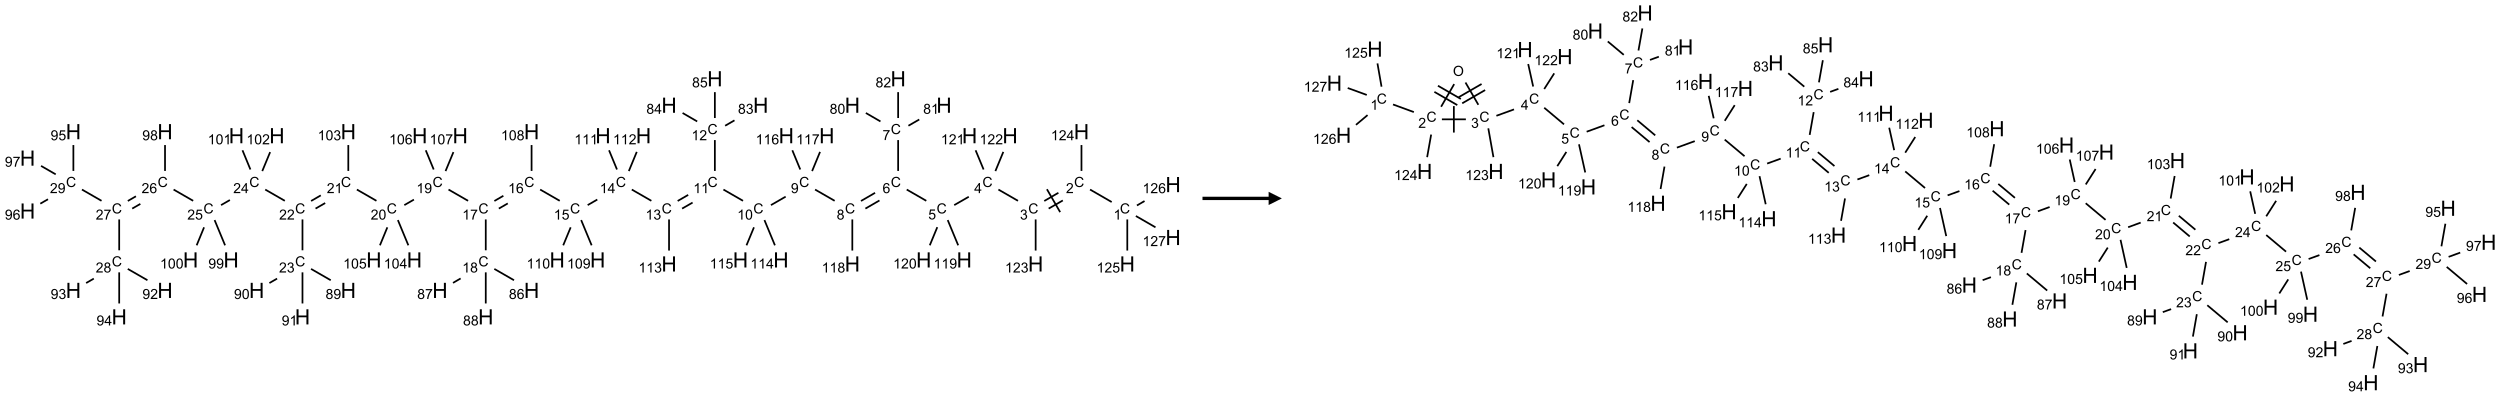 <?xml version="1.0" encoding="UTF-8"?>
<svg xmlns="http://www.w3.org/2000/svg" xmlns:xlink="http://www.w3.org/1999/xlink" width="1890" height="300" viewBox="0 0 1890 300">
<defs>
<g>
<g id="glyph-0-0">
<path d="M 1.332 0 L 1.332 -6.668 L 6.668 -6.668 L 6.668 0 Z M 1.5 -0.168 L 6.5 -0.168 L 6.5 -6.5 L 1.5 -6.5 Z M 1.5 -0.168 "/>
</g>
<g id="glyph-0-1">
<path d="M 6.27 -2.676 L 7.281 -2.422 C 7.07 -1.594 6.688 -0.961 6.137 -0.523 C 5.586 -0.086 4.914 0.129 4.121 0.129 C 3.297 0.129 2.629 -0.039 2.113 -0.371 C 1.598 -0.707 1.203 -1.191 0.934 -1.828 C 0.664 -2.465 0.531 -3.145 0.531 -3.875 C 0.531 -4.672 0.684 -5.363 0.988 -5.957 C 1.293 -6.547 1.723 -6.996 2.285 -7.305 C 2.844 -7.613 3.461 -7.766 4.137 -7.766 C 4.898 -7.766 5.543 -7.57 6.062 -7.184 C 6.582 -6.793 6.945 -6.246 7.152 -5.543 L 6.156 -5.309 C 5.98 -5.863 5.723 -6.266 5.387 -6.52 C 5.051 -6.773 4.625 -6.902 4.113 -6.902 C 3.527 -6.902 3.039 -6.762 2.645 -6.48 C 2.25 -6.199 1.973 -5.82 1.812 -5.348 C 1.652 -4.871 1.574 -4.383 1.574 -3.879 C 1.574 -3.23 1.668 -2.664 1.855 -2.18 C 2.047 -1.695 2.34 -1.332 2.738 -1.094 C 3.137 -0.855 3.57 -0.734 4.035 -0.734 C 4.602 -0.734 5.082 -0.898 5.473 -1.223 C 5.867 -1.551 6.133 -2.035 6.27 -2.676 Z M 6.27 -2.676 "/>
</g>
<g id="glyph-0-2">
<path d="M 3.973 0 L 3.035 0 L 3.035 -5.973 C 2.809 -5.758 2.516 -5.543 2.148 -5.328 C 1.781 -5.113 1.453 -4.953 1.16 -4.844 L 1.16 -5.75 C 1.684 -5.996 2.145 -6.297 2.535 -6.645 C 2.93 -6.996 3.207 -7.336 3.371 -7.668 L 3.973 -7.668 Z M 3.973 0 "/>
</g>
<g id="glyph-0-3">
<path d="M 5.371 -0.902 L 5.371 0 L 0.324 0 C 0.316 -0.227 0.352 -0.441 0.434 -0.652 C 0.562 -0.996 0.766 -1.332 1.051 -1.668 C 1.332 -2 1.742 -2.387 2.277 -2.824 C 3.105 -3.504 3.668 -4.043 3.957 -4.441 C 4.25 -4.84 4.395 -5.215 4.395 -5.566 C 4.395 -5.938 4.262 -6.254 3.996 -6.508 C 3.73 -6.762 3.387 -6.891 2.957 -6.891 C 2.508 -6.891 2.145 -6.754 1.875 -6.484 C 1.605 -6.215 1.469 -5.84 1.465 -5.359 L 0.5 -5.457 C 0.566 -6.176 0.812 -6.727 1.246 -7.102 C 1.676 -7.477 2.254 -7.668 2.98 -7.668 C 3.711 -7.668 4.293 -7.465 4.719 -7.059 C 5.145 -6.652 5.359 -6.148 5.359 -5.547 C 5.359 -5.242 5.297 -4.941 5.172 -4.645 C 5.047 -4.352 4.84 -4.039 4.551 -3.715 C 4.262 -3.387 3.777 -2.938 3.105 -2.371 C 2.543 -1.898 2.18 -1.578 2.02 -1.41 C 1.859 -1.242 1.73 -1.07 1.625 -0.902 Z M 5.371 -0.902 "/>
</g>
<g id="glyph-0-4">
<path d="M 0.449 -2.016 L 1.387 -2.141 C 1.492 -1.609 1.676 -1.227 1.934 -0.992 C 2.191 -0.758 2.508 -0.641 2.879 -0.641 C 3.32 -0.641 3.695 -0.793 3.996 -1.098 C 4.301 -1.402 4.453 -1.781 4.453 -2.234 C 4.453 -2.664 4.312 -3.02 4.031 -3.301 C 3.75 -3.578 3.391 -3.719 2.957 -3.719 C 2.781 -3.719 2.562 -3.684 2.297 -3.613 L 2.402 -4.438 C 2.465 -4.43 2.516 -4.426 2.551 -4.426 C 2.949 -4.426 3.312 -4.531 3.629 -4.738 C 3.949 -4.949 4.109 -5.27 4.109 -5.703 C 4.109 -6.047 3.992 -6.332 3.762 -6.559 C 3.527 -6.785 3.227 -6.895 2.859 -6.895 C 2.496 -6.895 2.191 -6.781 1.949 -6.551 C 1.707 -6.324 1.547 -5.98 1.48 -5.52 L 0.543 -5.688 C 0.656 -6.316 0.918 -6.805 1.324 -7.148 C 1.73 -7.492 2.234 -7.668 2.84 -7.668 C 3.254 -7.668 3.641 -7.578 3.988 -7.398 C 4.34 -7.219 4.609 -6.977 4.793 -6.668 C 4.98 -6.359 5.074 -6.031 5.074 -5.684 C 5.074 -5.352 4.984 -5.051 4.809 -4.781 C 4.629 -4.512 4.367 -4.297 4.02 -4.137 C 4.473 -4.031 4.824 -3.816 5.074 -3.488 C 5.324 -3.16 5.449 -2.75 5.449 -2.254 C 5.449 -1.59 5.203 -1.023 4.719 -0.559 C 4.234 -0.098 3.617 0.137 2.875 0.137 C 2.203 0.137 1.648 -0.062 1.207 -0.465 C 0.762 -0.863 0.512 -1.379 0.449 -2.016 Z M 0.449 -2.016 "/>
</g>
<g id="glyph-0-5">
<path d="M 3.449 0 L 3.449 -1.828 L 0.137 -1.828 L 0.137 -2.688 L 3.621 -7.637 L 4.387 -7.637 L 4.387 -2.688 L 5.418 -2.688 L 5.418 -1.828 L 4.387 -1.828 L 4.387 0 Z M 3.449 -2.688 L 3.449 -6.129 L 1.059 -2.688 Z M 3.449 -2.688 "/>
</g>
<g id="glyph-0-6">
<path d="M 0.441 -2 L 1.426 -2.082 C 1.5 -1.605 1.668 -1.242 1.934 -1.004 C 2.199 -0.762 2.52 -0.641 2.895 -0.641 C 3.348 -0.641 3.73 -0.812 4.043 -1.152 C 4.355 -1.492 4.512 -1.941 4.512 -2.504 C 4.512 -3.039 4.359 -3.461 4.059 -3.77 C 3.758 -4.078 3.367 -4.234 2.879 -4.234 C 2.578 -4.234 2.305 -4.164 2.062 -4.027 C 1.82 -3.891 1.629 -3.715 1.488 -3.496 L 0.609 -3.609 L 1.348 -7.531 L 5.145 -7.531 L 5.145 -6.637 L 2.098 -6.637 L 1.688 -4.582 C 2.145 -4.902 2.625 -5.062 3.129 -5.062 C 3.797 -5.062 4.359 -4.832 4.816 -4.371 C 5.277 -3.91 5.504 -3.312 5.504 -2.59 C 5.504 -1.898 5.305 -1.301 4.902 -0.797 C 4.41 -0.18 3.742 0.129 2.895 0.129 C 2.199 0.129 1.633 -0.062 1.195 -0.453 C 0.758 -0.844 0.504 -1.359 0.441 -2 Z M 0.441 -2 "/>
</g>
<g id="glyph-0-7">
<path d="M 5.309 -5.766 L 4.375 -5.691 C 4.293 -6.059 4.172 -6.328 4.02 -6.496 C 3.766 -6.762 3.453 -6.895 3.082 -6.895 C 2.785 -6.895 2.523 -6.812 2.297 -6.645 C 2 -6.43 1.77 -6.117 1.598 -5.703 C 1.43 -5.289 1.34 -4.703 1.332 -3.938 C 1.559 -4.281 1.836 -4.535 2.16 -4.703 C 2.488 -4.871 2.828 -4.953 3.188 -4.953 C 3.812 -4.953 4.344 -4.723 4.785 -4.262 C 5.223 -3.801 5.441 -3.207 5.441 -2.48 C 5.441 -2 5.34 -1.555 5.133 -1.145 C 4.926 -0.73 4.641 -0.418 4.281 -0.199 C 3.922 0.02 3.512 0.129 3.051 0.129 C 2.27 0.129 1.633 -0.156 1.141 -0.73 C 0.648 -1.305 0.402 -2.254 0.402 -3.574 C 0.402 -5.051 0.672 -6.121 1.219 -6.793 C 1.695 -7.375 2.336 -7.668 3.141 -7.668 C 3.742 -7.668 4.234 -7.5 4.617 -7.16 C 5 -6.824 5.23 -6.359 5.309 -5.766 Z M 1.48 -2.473 C 1.48 -2.152 1.547 -1.844 1.684 -1.547 C 1.82 -1.25 2.016 -1.027 2.262 -0.871 C 2.508 -0.719 2.766 -0.641 3.035 -0.641 C 3.434 -0.641 3.773 -0.801 4.059 -1.121 C 4.344 -1.441 4.484 -1.875 4.484 -2.422 C 4.484 -2.949 4.344 -3.367 4.062 -3.668 C 3.781 -3.973 3.426 -4.125 3 -4.125 C 2.578 -4.125 2.219 -3.973 1.922 -3.668 C 1.625 -3.363 1.48 -2.969 1.48 -2.473 Z M 1.48 -2.473 "/>
</g>
<g id="glyph-0-8">
<path d="M 0.504 -6.637 L 0.504 -7.535 L 5.449 -7.535 L 5.449 -6.809 C 4.961 -6.289 4.48 -5.602 4.004 -4.746 C 3.527 -3.887 3.156 -3.004 2.895 -2.098 C 2.707 -1.461 2.59 -0.762 2.535 0 L 1.574 0 C 1.582 -0.602 1.703 -1.328 1.926 -2.176 C 2.152 -3.027 2.477 -3.848 2.898 -4.637 C 3.32 -5.426 3.77 -6.094 4.246 -6.637 Z M 0.504 -6.637 "/>
</g>
<g id="glyph-0-9">
<path d="M 1.887 -4.141 C 1.496 -4.281 1.207 -4.484 1.02 -4.75 C 0.832 -5.016 0.738 -5.328 0.738 -5.699 C 0.738 -6.254 0.938 -6.719 1.34 -7.098 C 1.738 -7.477 2.27 -7.668 2.934 -7.668 C 3.598 -7.668 4.137 -7.473 4.543 -7.086 C 4.949 -6.699 5.152 -6.227 5.152 -5.672 C 5.152 -5.316 5.059 -5.008 4.871 -4.746 C 4.688 -4.484 4.406 -4.281 4.027 -4.141 C 4.496 -3.988 4.852 -3.742 5.098 -3.402 C 5.34 -3.062 5.465 -2.656 5.465 -2.184 C 5.465 -1.531 5.234 -0.98 4.77 -0.535 C 4.309 -0.09 3.703 0.129 2.949 0.129 C 2.195 0.129 1.586 -0.094 1.125 -0.539 C 0.664 -0.984 0.434 -1.543 0.434 -2.207 C 0.434 -2.703 0.559 -3.121 0.809 -3.457 C 1.062 -3.793 1.422 -4.02 1.887 -4.141 Z M 1.699 -5.73 C 1.699 -5.367 1.812 -5.074 2.047 -4.844 C 2.281 -4.613 2.582 -4.5 2.953 -4.5 C 3.312 -4.5 3.609 -4.613 3.84 -4.84 C 4.07 -5.066 4.188 -5.348 4.188 -5.676 C 4.188 -6.02 4.07 -6.309 3.832 -6.543 C 3.594 -6.777 3.297 -6.895 2.941 -6.895 C 2.586 -6.895 2.289 -6.781 2.051 -6.551 C 1.816 -6.324 1.699 -6.047 1.699 -5.73 Z M 1.395 -2.203 C 1.395 -1.938 1.461 -1.676 1.586 -1.426 C 1.711 -1.176 1.902 -0.984 2.152 -0.848 C 2.402 -0.711 2.672 -0.641 2.957 -0.641 C 3.406 -0.641 3.777 -0.785 4.066 -1.074 C 4.359 -1.363 4.504 -1.727 4.504 -2.172 C 4.504 -2.625 4.355 -2.996 4.055 -3.293 C 3.754 -3.586 3.379 -3.734 2.926 -3.734 C 2.484 -3.734 2.121 -3.59 1.832 -3.297 C 1.543 -3.004 1.395 -2.641 1.395 -2.203 Z M 1.395 -2.203 "/>
</g>
<g id="glyph-0-10">
<path d="M 0.441 -3.766 C 0.441 -4.668 0.535 -5.395 0.723 -5.945 C 0.906 -6.496 1.184 -6.922 1.551 -7.219 C 1.918 -7.516 2.375 -7.668 2.934 -7.668 C 3.344 -7.668 3.703 -7.586 4.012 -7.418 C 4.32 -7.254 4.574 -7.016 4.777 -6.707 C 4.977 -6.395 5.137 -6.016 5.25 -5.57 C 5.363 -5.125 5.422 -4.523 5.422 -3.766 C 5.422 -2.871 5.328 -2.148 5.145 -1.598 C 4.961 -1.047 4.688 -0.621 4.32 -0.32 C 3.953 -0.02 3.492 0.129 2.934 0.129 C 2.195 0.129 1.617 -0.133 1.199 -0.66 C 0.695 -1.297 0.441 -2.332 0.441 -3.766 Z M 1.406 -3.766 C 1.406 -2.512 1.555 -1.68 1.848 -1.262 C 2.141 -0.848 2.5 -0.641 2.934 -0.641 C 3.363 -0.641 3.727 -0.848 4.02 -1.266 C 4.312 -1.684 4.457 -2.516 4.457 -3.766 C 4.457 -5.023 4.312 -5.859 4.02 -6.27 C 3.727 -6.684 3.359 -6.891 2.922 -6.891 C 2.492 -6.891 2.148 -6.707 1.891 -6.344 C 1.566 -5.879 1.406 -5.02 1.406 -3.766 Z M 1.406 -3.766 "/>
</g>
<g id="glyph-0-11">
<path d="M 0.582 -1.766 L 1.484 -1.848 C 1.562 -1.426 1.707 -1.117 1.922 -0.926 C 2.137 -0.734 2.414 -0.641 2.75 -0.641 C 3.039 -0.641 3.289 -0.707 3.508 -0.84 C 3.727 -0.973 3.902 -1.148 4.043 -1.367 C 4.18 -1.586 4.297 -1.887 4.391 -2.262 C 4.484 -2.637 4.531 -3.016 4.531 -3.406 C 4.531 -3.449 4.531 -3.512 4.527 -3.594 C 4.34 -3.297 4.082 -3.055 3.758 -2.867 C 3.434 -2.68 3.082 -2.59 2.703 -2.59 C 2.07 -2.59 1.535 -2.816 1.098 -3.277 C 0.66 -3.734 0.441 -4.34 0.441 -5.09 C 0.441 -5.863 0.672 -6.484 1.129 -6.957 C 1.586 -7.43 2.156 -7.668 2.844 -7.668 C 3.34 -7.668 3.793 -7.531 4.207 -7.266 C 4.617 -7 4.93 -6.617 5.145 -6.121 C 5.355 -5.629 5.465 -4.91 5.465 -3.973 C 5.465 -2.996 5.359 -2.223 5.145 -1.645 C 4.934 -1.066 4.617 -0.625 4.199 -0.324 C 3.781 -0.02 3.293 0.129 2.73 0.129 C 2.133 0.129 1.645 -0.035 1.266 -0.367 C 0.887 -0.699 0.66 -1.164 0.582 -1.766 Z M 4.422 -5.137 C 4.422 -5.676 4.277 -6.102 3.992 -6.418 C 3.707 -6.734 3.359 -6.891 2.957 -6.891 C 2.543 -6.891 2.18 -6.719 1.871 -6.379 C 1.562 -6.039 1.406 -5.598 1.406 -5.059 C 1.406 -4.57 1.555 -4.176 1.848 -3.871 C 2.141 -3.566 2.5 -3.418 2.934 -3.418 C 3.367 -3.418 3.723 -3.57 4.004 -3.871 C 4.281 -4.176 4.422 -4.598 4.422 -5.137 Z M 4.422 -5.137 "/>
</g>
<g id="glyph-0-12">
<path d="M 0.516 -3.719 C 0.516 -4.984 0.855 -5.977 1.535 -6.695 C 2.215 -7.414 3.094 -7.77 4.172 -7.77 C 4.875 -7.77 5.512 -7.602 6.078 -7.266 C 6.645 -6.93 7.074 -6.461 7.371 -5.855 C 7.668 -5.254 7.816 -4.57 7.816 -3.809 C 7.816 -3.035 7.66 -2.34 7.348 -1.73 C 7.035 -1.117 6.594 -0.656 6.02 -0.34 C 5.449 -0.027 4.828 0.129 4.168 0.129 C 3.449 0.129 2.805 -0.043 2.238 -0.391 C 1.672 -0.738 1.246 -1.211 0.953 -1.812 C 0.66 -2.414 0.516 -3.047 0.516 -3.719 Z M 1.559 -3.703 C 1.559 -2.781 1.805 -2.059 2.301 -1.527 C 2.793 -1 3.414 -0.734 4.16 -0.734 C 4.922 -0.734 5.547 -1 6.039 -1.535 C 6.531 -2.07 6.777 -2.828 6.777 -3.812 C 6.777 -4.434 6.672 -4.977 6.461 -5.441 C 6.25 -5.902 5.945 -6.262 5.539 -6.52 C 5.133 -6.773 4.68 -6.902 4.176 -6.902 C 3.461 -6.902 2.848 -6.656 2.332 -6.164 C 1.816 -5.672 1.559 -4.852 1.559 -3.703 Z M 1.559 -3.703 "/>
</g>
<g id="glyph-1-0">
<path d="M 2 0 L 2 -10 L 10 -10 L 10 0 Z M 2.25 -0.25 L 9.75 -0.25 L 9.75 -9.75 L 2.25 -9.75 Z M 2.25 -0.25 "/>
</g>
<g id="glyph-1-1">
<path d="M 1.281 0 L 1.281 -11.453 L 2.797 -11.453 L 2.797 -6.75 L 8.75 -6.75 L 8.75 -11.453 L 10.266 -11.453 L 10.266 0 L 8.75 0 L 8.75 -5.398 L 2.797 -5.398 L 2.797 0 Z M 1.281 0 "/>
</g>
</g>
</defs>
<path fill="none" stroke-width="0.033" stroke-linecap="butt" stroke-linejoin="miter" stroke="rgb(0%, 0%, 0%)" stroke-opacity="1" stroke-miterlimit="10" d="M 20.49 2.33 L 20.081 2.094 " transform="matrix(40, 0, 0, 40, 20.834, 59.539)"/>
<path fill="none" stroke-width="0.033" stroke-linecap="butt" stroke-linejoin="miter" stroke="rgb(0%, 0%, 0%)" stroke-opacity="1" stroke-miterlimit="10" d="M 19.483 2.155 L 19.216 2.31 " transform="matrix(40, 0, 0, 40, 20.834, 59.539)"/>
<path fill="none" stroke-width="0.033" stroke-linecap="butt" stroke-linejoin="miter" stroke="rgb(0%, 0%, 0%)" stroke-opacity="1" stroke-miterlimit="10" d="M 19.566 2.3 L 19.299 2.454 " transform="matrix(40, 0, 0, 40, 20.834, 59.539)"/>
<path fill="none" stroke-width="0.033" stroke-linecap="butt" stroke-linejoin="miter" stroke="rgb(0%, 0%, 0%)" stroke-opacity="1" stroke-miterlimit="10" d="M 19.266 2.088 L 19.516 2.521 " transform="matrix(40, 0, 0, 40, 20.834, 59.539)"/>
<path fill="none" stroke-width="0.033" stroke-linecap="butt" stroke-linejoin="miter" stroke="rgb(0%, 0%, 0%)" stroke-opacity="1" stroke-miterlimit="10" d="M 18.719 2.307 L 18.349 2.094 " transform="matrix(40, 0, 0, 40, 20.834, 59.539)"/>
<path fill="none" stroke-width="0.033" stroke-linecap="butt" stroke-linejoin="miter" stroke="rgb(0%, 0%, 0%)" stroke-opacity="1" stroke-miterlimit="10" d="M 17.789 2.23 L 17.514 2.388 " transform="matrix(40, 0, 0, 40, 20.834, 59.539)"/>
<path fill="none" stroke-width="0.033" stroke-linecap="butt" stroke-linejoin="miter" stroke="rgb(0%, 0%, 0%)" stroke-opacity="1" stroke-miterlimit="10" d="M 16.986 2.307 L 16.616 2.094 " transform="matrix(40, 0, 0, 40, 20.834, 59.539)"/>
<path fill="none" stroke-width="0.033" stroke-linecap="butt" stroke-linejoin="miter" stroke="rgb(0%, 0%, 0%)" stroke-opacity="1" stroke-miterlimit="10" d="M 16.454 1.742 L 16.454 1.159 " transform="matrix(40, 0, 0, 40, 20.834, 59.539)"/>
<path fill="none" stroke-width="0.033" stroke-linecap="butt" stroke-linejoin="miter" stroke="rgb(0%, 0%, 0%)" stroke-opacity="1" stroke-miterlimit="10" d="M 16.12 0.807 L 15.844 0.647 " transform="matrix(40, 0, 0, 40, 20.834, 59.539)"/>
<path fill="none" stroke-width="0.033" stroke-linecap="butt" stroke-linejoin="miter" stroke="rgb(0%, 0%, 0%)" stroke-opacity="1" stroke-miterlimit="10" d="M 16.648 0.888 L 16.853 0.77 " transform="matrix(40, 0, 0, 40, 20.834, 59.539)"/>
<path fill="none" stroke-width="0.033" stroke-linecap="butt" stroke-linejoin="miter" stroke="rgb(0%, 0%, 0%)" stroke-opacity="1" stroke-miterlimit="10" d="M 16.454 0.742 L 16.454 0.253 " transform="matrix(40, 0, 0, 40, 20.834, 59.539)"/>
<path fill="none" stroke-width="0.033" stroke-linecap="butt" stroke-linejoin="miter" stroke="rgb(0%, 0%, 0%)" stroke-opacity="1" stroke-miterlimit="10" d="M 16.018 2.156 L 15.752 2.31 " transform="matrix(40, 0, 0, 40, 20.834, 59.539)"/>
<path fill="none" stroke-width="0.033" stroke-linecap="butt" stroke-linejoin="miter" stroke="rgb(0%, 0%, 0%)" stroke-opacity="1" stroke-miterlimit="10" d="M 16.101 2.3 L 15.835 2.454 " transform="matrix(40, 0, 0, 40, 20.834, 59.539)"/>
<path fill="none" stroke-width="0.033" stroke-linecap="butt" stroke-linejoin="miter" stroke="rgb(0%, 0%, 0%)" stroke-opacity="1" stroke-miterlimit="10" d="M 15.254 2.307 L 14.884 2.094 " transform="matrix(40, 0, 0, 40, 20.834, 59.539)"/>
<path fill="none" stroke-width="0.033" stroke-linecap="butt" stroke-linejoin="miter" stroke="rgb(0%, 0%, 0%)" stroke-opacity="1" stroke-miterlimit="10" d="M 14.328 2.228 L 14.05 2.388 " transform="matrix(40, 0, 0, 40, 20.834, 59.539)"/>
<path fill="none" stroke-width="0.033" stroke-linecap="butt" stroke-linejoin="miter" stroke="rgb(0%, 0%, 0%)" stroke-opacity="1" stroke-miterlimit="10" d="M 13.522 2.307 L 13.152 2.094 " transform="matrix(40, 0, 0, 40, 20.834, 59.539)"/>
<path fill="none" stroke-width="0.033" stroke-linecap="butt" stroke-linejoin="miter" stroke="rgb(0%, 0%, 0%)" stroke-opacity="1" stroke-miterlimit="10" d="M 12.99 1.742 L 12.99 1.159 " transform="matrix(40, 0, 0, 40, 20.834, 59.539)"/>
<path fill="none" stroke-width="0.033" stroke-linecap="butt" stroke-linejoin="miter" stroke="rgb(0%, 0%, 0%)" stroke-opacity="1" stroke-miterlimit="10" d="M 13.184 0.888 L 13.361 0.786 " transform="matrix(40, 0, 0, 40, 20.834, 59.539)"/>
<path fill="none" stroke-width="0.033" stroke-linecap="butt" stroke-linejoin="miter" stroke="rgb(0%, 0%, 0%)" stroke-opacity="1" stroke-miterlimit="10" d="M 12.656 0.807 L 12.38 0.647 " transform="matrix(40, 0, 0, 40, 20.834, 59.539)"/>
<path fill="none" stroke-width="0.033" stroke-linecap="butt" stroke-linejoin="miter" stroke="rgb(0%, 0%, 0%)" stroke-opacity="1" stroke-miterlimit="10" d="M 12.99 0.742 L 12.99 0.253 " transform="matrix(40, 0, 0, 40, 20.834, 59.539)"/>
<path fill="none" stroke-width="0.033" stroke-linecap="butt" stroke-linejoin="miter" stroke="rgb(0%, 0%, 0%)" stroke-opacity="1" stroke-miterlimit="10" d="M 12.486 2.195 L 12.287 2.31 " transform="matrix(40, 0, 0, 40, 20.834, 59.539)"/>
<path fill="none" stroke-width="0.033" stroke-linecap="butt" stroke-linejoin="miter" stroke="rgb(0%, 0%, 0%)" stroke-opacity="1" stroke-miterlimit="10" d="M 12.569 2.34 L 12.371 2.454 " transform="matrix(40, 0, 0, 40, 20.834, 59.539)"/>
<path fill="none" stroke-width="0.033" stroke-linecap="butt" stroke-linejoin="miter" stroke="rgb(0%, 0%, 0%)" stroke-opacity="1" stroke-miterlimit="10" d="M 11.79 2.307 L 11.42 2.094 " transform="matrix(40, 0, 0, 40, 20.834, 59.539)"/>
<path fill="none" stroke-width="0.033" stroke-linecap="butt" stroke-linejoin="miter" stroke="rgb(0%, 0%, 0%)" stroke-opacity="1" stroke-miterlimit="10" d="M 10.768 2.283 L 10.586 2.388 " transform="matrix(40, 0, 0, 40, 20.834, 59.539)"/>
<path fill="none" stroke-width="0.033" stroke-linecap="butt" stroke-linejoin="miter" stroke="rgb(0%, 0%, 0%)" stroke-opacity="1" stroke-miterlimit="10" d="M 10.058 2.307 L 9.688 2.094 " transform="matrix(40, 0, 0, 40, 20.834, 59.539)"/>
<path fill="none" stroke-width="0.033" stroke-linecap="butt" stroke-linejoin="miter" stroke="rgb(0%, 0%, 0%)" stroke-opacity="1" stroke-miterlimit="10" d="M 8.993 2.212 L 8.823 2.31 " transform="matrix(40, 0, 0, 40, 20.834, 59.539)"/>
<path fill="none" stroke-width="0.033" stroke-linecap="butt" stroke-linejoin="miter" stroke="rgb(0%, 0%, 0%)" stroke-opacity="1" stroke-miterlimit="10" d="M 9.076 2.356 L 8.907 2.454 " transform="matrix(40, 0, 0, 40, 20.834, 59.539)"/>
<path fill="none" stroke-width="0.033" stroke-linecap="butt" stroke-linejoin="miter" stroke="rgb(0%, 0%, 0%)" stroke-opacity="1" stroke-miterlimit="10" d="M 8.66 2.659 L 8.66 3.242 " transform="matrix(40, 0, 0, 40, 20.834, 59.539)"/>
<path fill="none" stroke-width="0.033" stroke-linecap="butt" stroke-linejoin="miter" stroke="rgb(0%, 0%, 0%)" stroke-opacity="1" stroke-miterlimit="10" d="M 8.822 3.594 L 9.194 3.808 " transform="matrix(40, 0, 0, 40, 20.834, 59.539)"/>
<path fill="none" stroke-width="0.033" stroke-linecap="butt" stroke-linejoin="miter" stroke="rgb(0%, 0%, 0%)" stroke-opacity="1" stroke-miterlimit="10" d="M 8.185 3.774 L 8.041 3.858 " transform="matrix(40, 0, 0, 40, 20.834, 59.539)"/>
<path fill="none" stroke-width="0.033" stroke-linecap="butt" stroke-linejoin="miter" stroke="rgb(0%, 0%, 0%)" stroke-opacity="1" stroke-miterlimit="10" d="M 8.66 3.659 L 8.66 4.247 " transform="matrix(40, 0, 0, 40, 20.834, 59.539)"/>
<path fill="none" stroke-width="0.033" stroke-linecap="butt" stroke-linejoin="miter" stroke="rgb(0%, 0%, 0%)" stroke-opacity="1" stroke-miterlimit="10" d="M 8.326 2.307 L 7.956 2.094 " transform="matrix(40, 0, 0, 40, 20.834, 59.539)"/>
<path fill="none" stroke-width="0.033" stroke-linecap="butt" stroke-linejoin="miter" stroke="rgb(0%, 0%, 0%)" stroke-opacity="1" stroke-miterlimit="10" d="M 7.302 2.284 L 7.121 2.388 " transform="matrix(40, 0, 0, 40, 20.834, 59.539)"/>
<path fill="none" stroke-width="0.033" stroke-linecap="butt" stroke-linejoin="miter" stroke="rgb(0%, 0%, 0%)" stroke-opacity="1" stroke-miterlimit="10" d="M 6.594 2.307 L 6.224 2.094 " transform="matrix(40, 0, 0, 40, 20.834, 59.539)"/>
<path fill="none" stroke-width="0.033" stroke-linecap="butt" stroke-linejoin="miter" stroke="rgb(0%, 0%, 0%)" stroke-opacity="1" stroke-miterlimit="10" d="M 5.542 2.204 L 5.359 2.31 " transform="matrix(40, 0, 0, 40, 20.834, 59.539)"/>
<path fill="none" stroke-width="0.033" stroke-linecap="butt" stroke-linejoin="miter" stroke="rgb(0%, 0%, 0%)" stroke-opacity="1" stroke-miterlimit="10" d="M 5.625 2.349 L 5.443 2.454 " transform="matrix(40, 0, 0, 40, 20.834, 59.539)"/>
<path fill="none" stroke-width="0.033" stroke-linecap="butt" stroke-linejoin="miter" stroke="rgb(0%, 0%, 0%)" stroke-opacity="1" stroke-miterlimit="10" d="M 5.196 2.659 L 5.196 3.242 " transform="matrix(40, 0, 0, 40, 20.834, 59.539)"/>
<path fill="none" stroke-width="0.033" stroke-linecap="butt" stroke-linejoin="miter" stroke="rgb(0%, 0%, 0%)" stroke-opacity="1" stroke-miterlimit="10" d="M 5.358 3.594 L 5.73 3.808 " transform="matrix(40, 0, 0, 40, 20.834, 59.539)"/>
<path fill="none" stroke-width="0.033" stroke-linecap="butt" stroke-linejoin="miter" stroke="rgb(0%, 0%, 0%)" stroke-opacity="1" stroke-miterlimit="10" d="M 4.716 3.777 L 4.571 3.861 " transform="matrix(40, 0, 0, 40, 20.834, 59.539)"/>
<path fill="none" stroke-width="0.033" stroke-linecap="butt" stroke-linejoin="miter" stroke="rgb(0%, 0%, 0%)" stroke-opacity="1" stroke-miterlimit="10" d="M 5.196 3.659 L 5.196 4.247 " transform="matrix(40, 0, 0, 40, 20.834, 59.539)"/>
<path fill="none" stroke-width="0.033" stroke-linecap="butt" stroke-linejoin="miter" stroke="rgb(0%, 0%, 0%)" stroke-opacity="1" stroke-miterlimit="10" d="M 4.862 2.307 L 4.492 2.094 " transform="matrix(40, 0, 0, 40, 20.834, 59.539)"/>
<path fill="none" stroke-width="0.033" stroke-linecap="butt" stroke-linejoin="miter" stroke="rgb(0%, 0%, 0%)" stroke-opacity="1" stroke-miterlimit="10" d="M 3.824 2.292 L 3.657 2.388 " transform="matrix(40, 0, 0, 40, 20.834, 59.539)"/>
<path fill="none" stroke-width="0.033" stroke-linecap="butt" stroke-linejoin="miter" stroke="rgb(0%, 0%, 0%)" stroke-opacity="1" stroke-miterlimit="10" d="M 3.13 2.307 L 2.76 2.094 " transform="matrix(40, 0, 0, 40, 20.834, 59.539)"/>
<path fill="none" stroke-width="0.033" stroke-linecap="butt" stroke-linejoin="miter" stroke="rgb(0%, 0%, 0%)" stroke-opacity="1" stroke-miterlimit="10" d="M 2.048 2.221 L 1.895 2.31 " transform="matrix(40, 0, 0, 40, 20.834, 59.539)"/>
<path fill="none" stroke-width="0.033" stroke-linecap="butt" stroke-linejoin="miter" stroke="rgb(0%, 0%, 0%)" stroke-opacity="1" stroke-miterlimit="10" d="M 2.132 2.365 L 1.978 2.454 " transform="matrix(40, 0, 0, 40, 20.834, 59.539)"/>
<path fill="none" stroke-width="0.033" stroke-linecap="butt" stroke-linejoin="miter" stroke="rgb(0%, 0%, 0%)" stroke-opacity="1" stroke-miterlimit="10" d="M 1.732 2.659 L 1.732 3.242 " transform="matrix(40, 0, 0, 40, 20.834, 59.539)"/>
<path fill="none" stroke-width="0.033" stroke-linecap="butt" stroke-linejoin="miter" stroke="rgb(0%, 0%, 0%)" stroke-opacity="1" stroke-miterlimit="10" d="M 1.894 3.594 L 2.266 3.808 " transform="matrix(40, 0, 0, 40, 20.834, 59.539)"/>
<path fill="none" stroke-width="0.033" stroke-linecap="butt" stroke-linejoin="miter" stroke="rgb(0%, 0%, 0%)" stroke-opacity="1" stroke-miterlimit="10" d="M 1.252 3.777 L 1.107 3.861 " transform="matrix(40, 0, 0, 40, 20.834, 59.539)"/>
<path fill="none" stroke-width="0.033" stroke-linecap="butt" stroke-linejoin="miter" stroke="rgb(0%, 0%, 0%)" stroke-opacity="1" stroke-miterlimit="10" d="M 1.732 3.659 L 1.732 4.247 " transform="matrix(40, 0, 0, 40, 20.834, 59.539)"/>
<path fill="none" stroke-width="0.033" stroke-linecap="butt" stroke-linejoin="miter" stroke="rgb(0%, 0%, 0%)" stroke-opacity="1" stroke-miterlimit="10" d="M 1.398 2.307 L 1.028 2.094 " transform="matrix(40, 0, 0, 40, 20.834, 59.539)"/>
<path fill="none" stroke-width="0.033" stroke-linecap="butt" stroke-linejoin="miter" stroke="rgb(0%, 0%, 0%)" stroke-opacity="1" stroke-miterlimit="10" d="M 0.866 1.742 L 0.866 1.253 " transform="matrix(40, 0, 0, 40, 20.834, 59.539)"/>
<path fill="none" stroke-width="0.033" stroke-linecap="butt" stroke-linejoin="miter" stroke="rgb(0%, 0%, 0%)" stroke-opacity="1" stroke-miterlimit="10" d="M 0.386 2.277 L 0.241 2.361 " transform="matrix(40, 0, 0, 40, 20.834, 59.539)"/>
<path fill="none" stroke-width="0.033" stroke-linecap="butt" stroke-linejoin="miter" stroke="rgb(0%, 0%, 0%)" stroke-opacity="1" stroke-miterlimit="10" d="M 0.532 1.807 L 0.255 1.647 " transform="matrix(40, 0, 0, 40, 20.834, 59.539)"/>
<path fill="none" stroke-width="0.033" stroke-linecap="butt" stroke-linejoin="miter" stroke="rgb(0%, 0%, 0%)" stroke-opacity="1" stroke-miterlimit="10" d="M 2.598 1.742 L 2.598 1.253 " transform="matrix(40, 0, 0, 40, 20.834, 59.539)"/>
<path fill="none" stroke-width="0.033" stroke-linecap="butt" stroke-linejoin="miter" stroke="rgb(0%, 0%, 0%)" stroke-opacity="1" stroke-miterlimit="10" d="M 3.535 2.671 L 3.733 3.148 " transform="matrix(40, 0, 0, 40, 20.834, 59.539)"/>
<path fill="none" stroke-width="0.033" stroke-linecap="butt" stroke-linejoin="miter" stroke="rgb(0%, 0%, 0%)" stroke-opacity="1" stroke-miterlimit="10" d="M 3.336 2.808 L 3.196 3.148 " transform="matrix(40, 0, 0, 40, 20.834, 59.539)"/>
<path fill="none" stroke-width="0.033" stroke-linecap="butt" stroke-linejoin="miter" stroke="rgb(0%, 0%, 0%)" stroke-opacity="1" stroke-miterlimit="10" d="M 4.212 1.715 L 4.062 1.352 " transform="matrix(40, 0, 0, 40, 20.834, 59.539)"/>
<path fill="none" stroke-width="0.033" stroke-linecap="butt" stroke-linejoin="miter" stroke="rgb(0%, 0%, 0%)" stroke-opacity="1" stroke-miterlimit="10" d="M 4.436 1.745 L 4.585 1.386 " transform="matrix(40, 0, 0, 40, 20.834, 59.539)"/>
<path fill="none" stroke-width="0.033" stroke-linecap="butt" stroke-linejoin="miter" stroke="rgb(0%, 0%, 0%)" stroke-opacity="1" stroke-miterlimit="10" d="M 6.062 1.742 L 6.062 1.253 " transform="matrix(40, 0, 0, 40, 20.834, 59.539)"/>
<path fill="none" stroke-width="0.033" stroke-linecap="butt" stroke-linejoin="miter" stroke="rgb(0%, 0%, 0%)" stroke-opacity="1" stroke-miterlimit="10" d="M 6.999 2.671 L 7.197 3.148 " transform="matrix(40, 0, 0, 40, 20.834, 59.539)"/>
<path fill="none" stroke-width="0.033" stroke-linecap="butt" stroke-linejoin="miter" stroke="rgb(0%, 0%, 0%)" stroke-opacity="1" stroke-miterlimit="10" d="M 6.8 2.808 L 6.66 3.148 " transform="matrix(40, 0, 0, 40, 20.834, 59.539)"/>
<path fill="none" stroke-width="0.033" stroke-linecap="butt" stroke-linejoin="miter" stroke="rgb(0%, 0%, 0%)" stroke-opacity="1" stroke-miterlimit="10" d="M 7.676 1.715 L 7.526 1.352 " transform="matrix(40, 0, 0, 40, 20.834, 59.539)"/>
<path fill="none" stroke-width="0.033" stroke-linecap="butt" stroke-linejoin="miter" stroke="rgb(0%, 0%, 0%)" stroke-opacity="1" stroke-miterlimit="10" d="M 7.9 1.745 L 8.049 1.386 " transform="matrix(40, 0, 0, 40, 20.834, 59.539)"/>
<path fill="none" stroke-width="0.033" stroke-linecap="butt" stroke-linejoin="miter" stroke="rgb(0%, 0%, 0%)" stroke-opacity="1" stroke-miterlimit="10" d="M 9.526 1.742 L 9.526 1.253 " transform="matrix(40, 0, 0, 40, 20.834, 59.539)"/>
<path fill="none" stroke-width="0.033" stroke-linecap="butt" stroke-linejoin="miter" stroke="rgb(0%, 0%, 0%)" stroke-opacity="1" stroke-miterlimit="10" d="M 10.463 2.671 L 10.661 3.148 " transform="matrix(40, 0, 0, 40, 20.834, 59.539)"/>
<path fill="none" stroke-width="0.033" stroke-linecap="butt" stroke-linejoin="miter" stroke="rgb(0%, 0%, 0%)" stroke-opacity="1" stroke-miterlimit="10" d="M 10.265 2.808 L 10.124 3.148 " transform="matrix(40, 0, 0, 40, 20.834, 59.539)"/>
<path fill="none" stroke-width="0.033" stroke-linecap="butt" stroke-linejoin="miter" stroke="rgb(0%, 0%, 0%)" stroke-opacity="1" stroke-miterlimit="10" d="M 11.14 1.715 L 10.99 1.352 " transform="matrix(40, 0, 0, 40, 20.834, 59.539)"/>
<path fill="none" stroke-width="0.033" stroke-linecap="butt" stroke-linejoin="miter" stroke="rgb(0%, 0%, 0%)" stroke-opacity="1" stroke-miterlimit="10" d="M 11.364 1.745 L 11.514 1.382 " transform="matrix(40, 0, 0, 40, 20.834, 59.539)"/>
<path fill="none" stroke-width="0.033" stroke-linecap="butt" stroke-linejoin="miter" stroke="rgb(0%, 0%, 0%)" stroke-opacity="1" stroke-miterlimit="10" d="M 12.124 2.659 L 12.124 3.247 " transform="matrix(40, 0, 0, 40, 20.834, 59.539)"/>
<path fill="none" stroke-width="0.033" stroke-linecap="butt" stroke-linejoin="miter" stroke="rgb(0%, 0%, 0%)" stroke-opacity="1" stroke-miterlimit="10" d="M 13.927 2.671 L 14.125 3.148 " transform="matrix(40, 0, 0, 40, 20.834, 59.539)"/>
<path fill="none" stroke-width="0.033" stroke-linecap="butt" stroke-linejoin="miter" stroke="rgb(0%, 0%, 0%)" stroke-opacity="1" stroke-miterlimit="10" d="M 13.729 2.808 L 13.588 3.148 " transform="matrix(40, 0, 0, 40, 20.834, 59.539)"/>
<path fill="none" stroke-width="0.033" stroke-linecap="butt" stroke-linejoin="miter" stroke="rgb(0%, 0%, 0%)" stroke-opacity="1" stroke-miterlimit="10" d="M 14.604 1.715 L 14.454 1.352 " transform="matrix(40, 0, 0, 40, 20.834, 59.539)"/>
<path fill="none" stroke-width="0.033" stroke-linecap="butt" stroke-linejoin="miter" stroke="rgb(0%, 0%, 0%)" stroke-opacity="1" stroke-miterlimit="10" d="M 14.828 1.745 L 14.978 1.382 " transform="matrix(40, 0, 0, 40, 20.834, 59.539)"/>
<path fill="none" stroke-width="0.033" stroke-linecap="butt" stroke-linejoin="miter" stroke="rgb(0%, 0%, 0%)" stroke-opacity="1" stroke-miterlimit="10" d="M 15.588 2.659 L 15.588 3.247 " transform="matrix(40, 0, 0, 40, 20.834, 59.539)"/>
<path fill="none" stroke-width="0.033" stroke-linecap="butt" stroke-linejoin="miter" stroke="rgb(0%, 0%, 0%)" stroke-opacity="1" stroke-miterlimit="10" d="M 17.391 2.671 L 17.589 3.148 " transform="matrix(40, 0, 0, 40, 20.834, 59.539)"/>
<path fill="none" stroke-width="0.033" stroke-linecap="butt" stroke-linejoin="miter" stroke="rgb(0%, 0%, 0%)" stroke-opacity="1" stroke-miterlimit="10" d="M 17.194 2.805 L 17.052 3.148 " transform="matrix(40, 0, 0, 40, 20.834, 59.539)"/>
<path fill="none" stroke-width="0.033" stroke-linecap="butt" stroke-linejoin="miter" stroke="rgb(0%, 0%, 0%)" stroke-opacity="1" stroke-miterlimit="10" d="M 18.069 1.715 L 17.918 1.352 " transform="matrix(40, 0, 0, 40, 20.834, 59.539)"/>
<path fill="none" stroke-width="0.033" stroke-linecap="butt" stroke-linejoin="miter" stroke="rgb(0%, 0%, 0%)" stroke-opacity="1" stroke-miterlimit="10" d="M 18.292 1.745 L 18.442 1.382 " transform="matrix(40, 0, 0, 40, 20.834, 59.539)"/>
<path fill="none" stroke-width="0.033" stroke-linecap="butt" stroke-linejoin="miter" stroke="rgb(0%, 0%, 0%)" stroke-opacity="1" stroke-miterlimit="10" d="M 19.053 2.659 L 19.053 3.247 " transform="matrix(40, 0, 0, 40, 20.834, 59.539)"/>
<path fill="none" stroke-width="0.033" stroke-linecap="butt" stroke-linejoin="miter" stroke="rgb(0%, 0%, 0%)" stroke-opacity="1" stroke-miterlimit="10" d="M 19.919 1.742 L 19.919 1.253 " transform="matrix(40, 0, 0, 40, 20.834, 59.539)"/>
<path fill="none" stroke-width="0.033" stroke-linecap="butt" stroke-linejoin="miter" stroke="rgb(0%, 0%, 0%)" stroke-opacity="1" stroke-miterlimit="10" d="M 20.785 2.659 L 20.785 3.247 " transform="matrix(40, 0, 0, 40, 20.834, 59.539)"/>
<path fill="none" stroke-width="0.033" stroke-linecap="butt" stroke-linejoin="miter" stroke="rgb(0%, 0%, 0%)" stroke-opacity="1" stroke-miterlimit="10" d="M 20.967 2.395 L 21.111 2.311 " transform="matrix(40, 0, 0, 40, 20.834, 59.539)"/>
<path fill="none" stroke-width="0.033" stroke-linecap="butt" stroke-linejoin="miter" stroke="rgb(0%, 0%, 0%)" stroke-opacity="1" stroke-miterlimit="10" d="M 20.947 2.594 L 21.318 2.808 " transform="matrix(40, 0, 0, 40, 20.834, 59.539)"/>
<g fill="rgb(0%, 0%, 0%)" fill-opacity="1">
<use xlink:href="#glyph-0-1" x="846.625" y="161.383"/>
</g>
<g fill="rgb(0%, 0%, 0%)" fill-opacity="1">
<use xlink:href="#glyph-0-2" x="841.848" y="166.02"/>
</g>
<g fill="rgb(0%, 0%, 0%)" fill-opacity="1">
<use xlink:href="#glyph-0-1" x="811.984" y="141.383"/>
</g>
<g fill="rgb(0%, 0%, 0%)" fill-opacity="1">
<use xlink:href="#glyph-0-3" x="805.812" y="146.02"/>
</g>
<g fill="rgb(0%, 0%, 0%)" fill-opacity="1">
<use xlink:href="#glyph-0-1" x="777.344" y="161.383"/>
</g>
<g fill="rgb(0%, 0%, 0%)" fill-opacity="1">
<use xlink:href="#glyph-0-4" x="771.094" y="166.02"/>
</g>
<g fill="rgb(0%, 0%, 0%)" fill-opacity="1">
<use xlink:href="#glyph-0-1" x="742.703" y="141.383"/>
</g>
<g fill="rgb(0%, 0%, 0%)" fill-opacity="1">
<use xlink:href="#glyph-0-5" x="736.484" y="145.988"/>
</g>
<g fill="rgb(0%, 0%, 0%)" fill-opacity="1">
<use xlink:href="#glyph-0-1" x="708.062" y="161.383"/>
</g>
<g fill="rgb(0%, 0%, 0%)" fill-opacity="1">
<use xlink:href="#glyph-0-6" x="701.75" y="165.887"/>
</g>
<g fill="rgb(0%, 0%, 0%)" fill-opacity="1">
<use xlink:href="#glyph-0-1" x="673.422" y="141.383"/>
</g>
<g fill="rgb(0%, 0%, 0%)" fill-opacity="1">
<use xlink:href="#glyph-0-7" x="667.176" y="146.02"/>
</g>
<g fill="rgb(0%, 0%, 0%)" fill-opacity="1">
<use xlink:href="#glyph-0-1" x="673.422" y="101.383"/>
</g>
<g fill="rgb(0%, 0%, 0%)" fill-opacity="1">
<use xlink:href="#glyph-0-8" x="667.168" y="105.891"/>
</g>
<g fill="rgb(0%, 0%, 0%)" fill-opacity="1">
<use xlink:href="#glyph-1-1" x="638.602" y="85.266"/>
</g>
<g fill="rgb(0%, 0%, 0%)" fill-opacity="1">
<use xlink:href="#glyph-0-9" x="627.191" y="86.059"/>
<use xlink:href="#glyph-0-10" x="633.124" y="86.059"/>
</g>
<g fill="rgb(0%, 0%, 0%)" fill-opacity="1">
<use xlink:href="#glyph-1-1" x="707.883" y="85.266"/>
</g>
<g fill="rgb(0%, 0%, 0%)" fill-opacity="1">
<use xlink:href="#glyph-0-9" x="697.922" y="86.059"/>
<use xlink:href="#glyph-0-2" x="703.854" y="86.059"/>
</g>
<g fill="rgb(0%, 0%, 0%)" fill-opacity="1">
<use xlink:href="#glyph-1-1" x="673.242" y="65.266"/>
</g>
<g fill="rgb(0%, 0%, 0%)" fill-opacity="1">
<use xlink:href="#glyph-0-9" x="661.887" y="66.059"/>
<use xlink:href="#glyph-0-3" x="667.819" y="66.059"/>
</g>
<g fill="rgb(0%, 0%, 0%)" fill-opacity="1">
<use xlink:href="#glyph-0-1" x="638.781" y="161.383"/>
</g>
<g fill="rgb(0%, 0%, 0%)" fill-opacity="1">
<use xlink:href="#glyph-0-9" x="632.512" y="166.02"/>
</g>
<g fill="rgb(0%, 0%, 0%)" fill-opacity="1">
<use xlink:href="#glyph-0-1" x="604.137" y="141.383"/>
</g>
<g fill="rgb(0%, 0%, 0%)" fill-opacity="1">
<use xlink:href="#glyph-0-11" x="597.871" y="146.02"/>
</g>
<g fill="rgb(0%, 0%, 0%)" fill-opacity="1">
<use xlink:href="#glyph-0-1" x="569.496" y="161.383"/>
</g>
<g fill="rgb(0%, 0%, 0%)" fill-opacity="1">
<use xlink:href="#glyph-0-2" x="557.34" y="166.02"/>
<use xlink:href="#glyph-0-10" x="563.272" y="166.02"/>
</g>
<g fill="rgb(0%, 0%, 0%)" fill-opacity="1">
<use xlink:href="#glyph-0-1" x="534.855" y="141.383"/>
</g>
<g fill="rgb(0%, 0%, 0%)" fill-opacity="1">
<use xlink:href="#glyph-0-2" x="524.145" y="146.02"/>
<use xlink:href="#glyph-0-2" x="530.077" y="146.02"/>
</g>
<g fill="rgb(0%, 0%, 0%)" fill-opacity="1">
<use xlink:href="#glyph-0-1" x="534.855" y="101.383"/>
</g>
<g fill="rgb(0%, 0%, 0%)" fill-opacity="1">
<use xlink:href="#glyph-0-2" x="522.75" y="106.02"/>
<use xlink:href="#glyph-0-3" x="528.682" y="106.02"/>
</g>
<g fill="rgb(0%, 0%, 0%)" fill-opacity="1">
<use xlink:href="#glyph-1-1" x="569.316" y="85.266"/>
</g>
<g fill="rgb(0%, 0%, 0%)" fill-opacity="1">
<use xlink:href="#glyph-0-9" x="557.883" y="86.059"/>
<use xlink:href="#glyph-0-4" x="563.815" y="86.059"/>
</g>
<g fill="rgb(0%, 0%, 0%)" fill-opacity="1">
<use xlink:href="#glyph-1-1" x="500.035" y="85.266"/>
</g>
<g fill="rgb(0%, 0%, 0%)" fill-opacity="1">
<use xlink:href="#glyph-0-9" x="488.633" y="86.059"/>
<use xlink:href="#glyph-0-5" x="494.565" y="86.059"/>
</g>
<g fill="rgb(0%, 0%, 0%)" fill-opacity="1">
<use xlink:href="#glyph-1-1" x="534.676" y="65.266"/>
</g>
<g fill="rgb(0%, 0%, 0%)" fill-opacity="1">
<use xlink:href="#glyph-0-9" x="523.188" y="66.059"/>
<use xlink:href="#glyph-0-6" x="529.12" y="66.059"/>
</g>
<g fill="rgb(0%, 0%, 0%)" fill-opacity="1">
<use xlink:href="#glyph-0-1" x="500.215" y="161.383"/>
</g>
<g fill="rgb(0%, 0%, 0%)" fill-opacity="1">
<use xlink:href="#glyph-0-2" x="488.031" y="166.02"/>
<use xlink:href="#glyph-0-4" x="493.964" y="166.02"/>
</g>
<g fill="rgb(0%, 0%, 0%)" fill-opacity="1">
<use xlink:href="#glyph-0-1" x="465.574" y="141.383"/>
</g>
<g fill="rgb(0%, 0%, 0%)" fill-opacity="1">
<use xlink:href="#glyph-0-2" x="453.422" y="146.02"/>
<use xlink:href="#glyph-0-5" x="459.354" y="146.02"/>
</g>
<g fill="rgb(0%, 0%, 0%)" fill-opacity="1">
<use xlink:href="#glyph-0-1" x="430.934" y="161.383"/>
</g>
<g fill="rgb(0%, 0%, 0%)" fill-opacity="1">
<use xlink:href="#glyph-0-2" x="418.691" y="166.02"/>
<use xlink:href="#glyph-0-6" x="424.624" y="166.02"/>
</g>
<g fill="rgb(0%, 0%, 0%)" fill-opacity="1">
<use xlink:href="#glyph-0-1" x="396.293" y="141.383"/>
</g>
<g fill="rgb(0%, 0%, 0%)" fill-opacity="1">
<use xlink:href="#glyph-0-2" x="384.113" y="146.02"/>
<use xlink:href="#glyph-0-7" x="390.046" y="146.02"/>
</g>
<g fill="rgb(0%, 0%, 0%)" fill-opacity="1">
<use xlink:href="#glyph-0-1" x="361.652" y="161.383"/>
</g>
<g fill="rgb(0%, 0%, 0%)" fill-opacity="1">
<use xlink:href="#glyph-0-2" x="349.465" y="166.02"/>
<use xlink:href="#glyph-0-8" x="355.397" y="166.02"/>
</g>
<g fill="rgb(0%, 0%, 0%)" fill-opacity="1">
<use xlink:href="#glyph-0-1" x="361.652" y="201.383"/>
</g>
<g fill="rgb(0%, 0%, 0%)" fill-opacity="1">
<use xlink:href="#glyph-0-2" x="349.449" y="206.02"/>
<use xlink:href="#glyph-0-9" x="355.382" y="206.02"/>
</g>
<g fill="rgb(0%, 0%, 0%)" fill-opacity="1">
<use xlink:href="#glyph-1-1" x="396.113" y="225.266"/>
</g>
<g fill="rgb(0%, 0%, 0%)" fill-opacity="1">
<use xlink:href="#glyph-0-9" x="384.684" y="226.059"/>
<use xlink:href="#glyph-0-7" x="390.616" y="226.059"/>
</g>
<g fill="rgb(0%, 0%, 0%)" fill-opacity="1">
<use xlink:href="#glyph-1-1" x="326.832" y="225.266"/>
</g>
<g fill="rgb(0%, 0%, 0%)" fill-opacity="1">
<use xlink:href="#glyph-0-9" x="315.398" y="226.059"/>
<use xlink:href="#glyph-0-8" x="321.331" y="226.059"/>
</g>
<g fill="rgb(0%, 0%, 0%)" fill-opacity="1">
<use xlink:href="#glyph-1-1" x="361.473" y="245.266"/>
</g>
<g fill="rgb(0%, 0%, 0%)" fill-opacity="1">
<use xlink:href="#glyph-0-9" x="350.023" y="246.059"/>
<use xlink:href="#glyph-0-9" x="355.956" y="246.059"/>
</g>
<g fill="rgb(0%, 0%, 0%)" fill-opacity="1">
<use xlink:href="#glyph-0-1" x="327.012" y="141.383"/>
</g>
<g fill="rgb(0%, 0%, 0%)" fill-opacity="1">
<use xlink:href="#glyph-0-2" x="314.809" y="146.02"/>
<use xlink:href="#glyph-0-11" x="320.741" y="146.02"/>
</g>
<g fill="rgb(0%, 0%, 0%)" fill-opacity="1">
<use xlink:href="#glyph-0-1" x="292.371" y="161.383"/>
</g>
<g fill="rgb(0%, 0%, 0%)" fill-opacity="1">
<use xlink:href="#glyph-0-3" x="280.215" y="166.02"/>
<use xlink:href="#glyph-0-10" x="286.147" y="166.02"/>
</g>
<g fill="rgb(0%, 0%, 0%)" fill-opacity="1">
<use xlink:href="#glyph-0-1" x="257.727" y="141.383"/>
</g>
<g fill="rgb(0%, 0%, 0%)" fill-opacity="1">
<use xlink:href="#glyph-0-3" x="247.02" y="146.02"/>
<use xlink:href="#glyph-0-2" x="252.952" y="146.02"/>
</g>
<g fill="rgb(0%, 0%, 0%)" fill-opacity="1">
<use xlink:href="#glyph-0-1" x="223.086" y="161.383"/>
</g>
<g fill="rgb(0%, 0%, 0%)" fill-opacity="1">
<use xlink:href="#glyph-0-3" x="210.984" y="166.02"/>
<use xlink:href="#glyph-0-3" x="216.917" y="166.02"/>
</g>
<g fill="rgb(0%, 0%, 0%)" fill-opacity="1">
<use xlink:href="#glyph-0-1" x="223.086" y="201.383"/>
</g>
<g fill="rgb(0%, 0%, 0%)" fill-opacity="1">
<use xlink:href="#glyph-0-3" x="210.906" y="206.02"/>
<use xlink:href="#glyph-0-4" x="216.839" y="206.02"/>
</g>
<g fill="rgb(0%, 0%, 0%)" fill-opacity="1">
<use xlink:href="#glyph-1-1" x="257.547" y="225.266"/>
</g>
<g fill="rgb(0%, 0%, 0%)" fill-opacity="1">
<use xlink:href="#glyph-0-9" x="246.098" y="226.059"/>
<use xlink:href="#glyph-0-11" x="252.03" y="226.059"/>
</g>
<g fill="rgb(0%, 0%, 0%)" fill-opacity="1">
<use xlink:href="#glyph-1-1" x="188.266" y="225.266"/>
</g>
<g fill="rgb(0%, 0%, 0%)" fill-opacity="1">
<use xlink:href="#glyph-0-11" x="176.859" y="226.059"/>
<use xlink:href="#glyph-0-10" x="182.792" y="226.059"/>
</g>
<g fill="rgb(0%, 0%, 0%)" fill-opacity="1">
<use xlink:href="#glyph-1-1" x="222.906" y="245.266"/>
</g>
<g fill="rgb(0%, 0%, 0%)" fill-opacity="1">
<use xlink:href="#glyph-0-11" x="212.945" y="246.059"/>
<use xlink:href="#glyph-0-2" x="218.878" y="246.059"/>
</g>
<g fill="rgb(0%, 0%, 0%)" fill-opacity="1">
<use xlink:href="#glyph-0-1" x="188.445" y="141.383"/>
</g>
<g fill="rgb(0%, 0%, 0%)" fill-opacity="1">
<use xlink:href="#glyph-0-3" x="176.297" y="146.02"/>
<use xlink:href="#glyph-0-5" x="182.229" y="146.02"/>
</g>
<g fill="rgb(0%, 0%, 0%)" fill-opacity="1">
<use xlink:href="#glyph-0-1" x="153.805" y="161.383"/>
</g>
<g fill="rgb(0%, 0%, 0%)" fill-opacity="1">
<use xlink:href="#glyph-0-3" x="141.566" y="166.02"/>
<use xlink:href="#glyph-0-6" x="147.499" y="166.02"/>
</g>
<g fill="rgb(0%, 0%, 0%)" fill-opacity="1">
<use xlink:href="#glyph-0-1" x="119.164" y="141.383"/>
</g>
<g fill="rgb(0%, 0%, 0%)" fill-opacity="1">
<use xlink:href="#glyph-0-3" x="106.988" y="146.02"/>
<use xlink:href="#glyph-0-7" x="112.921" y="146.02"/>
</g>
<g fill="rgb(0%, 0%, 0%)" fill-opacity="1">
<use xlink:href="#glyph-0-1" x="84.523" y="161.383"/>
</g>
<g fill="rgb(0%, 0%, 0%)" fill-opacity="1">
<use xlink:href="#glyph-0-3" x="72.34" y="166.02"/>
<use xlink:href="#glyph-0-8" x="78.272" y="166.02"/>
</g>
<g fill="rgb(0%, 0%, 0%)" fill-opacity="1">
<use xlink:href="#glyph-0-1" x="84.523" y="201.383"/>
</g>
<g fill="rgb(0%, 0%, 0%)" fill-opacity="1">
<use xlink:href="#glyph-0-3" x="72.324" y="206.02"/>
<use xlink:href="#glyph-0-9" x="78.257" y="206.02"/>
</g>
<g fill="rgb(0%, 0%, 0%)" fill-opacity="1">
<use xlink:href="#glyph-1-1" x="118.984" y="225.266"/>
</g>
<g fill="rgb(0%, 0%, 0%)" fill-opacity="1">
<use xlink:href="#glyph-0-11" x="107.629" y="226.059"/>
<use xlink:href="#glyph-0-3" x="113.561" y="226.059"/>
</g>
<g fill="rgb(0%, 0%, 0%)" fill-opacity="1">
<use xlink:href="#glyph-1-1" x="49.703" y="225.266"/>
</g>
<g fill="rgb(0%, 0%, 0%)" fill-opacity="1">
<use xlink:href="#glyph-0-11" x="38.27" y="226.059"/>
<use xlink:href="#glyph-0-4" x="44.202" y="226.059"/>
</g>
<g fill="rgb(0%, 0%, 0%)" fill-opacity="1">
<use xlink:href="#glyph-1-1" x="84.344" y="245.266"/>
</g>
<g fill="rgb(0%, 0%, 0%)" fill-opacity="1">
<use xlink:href="#glyph-0-11" x="72.941" y="246.059"/>
<use xlink:href="#glyph-0-5" x="78.874" y="246.059"/>
</g>
<g fill="rgb(0%, 0%, 0%)" fill-opacity="1">
<use xlink:href="#glyph-0-1" x="49.883" y="141.383"/>
</g>
<g fill="rgb(0%, 0%, 0%)" fill-opacity="1">
<use xlink:href="#glyph-0-3" x="37.684" y="146.02"/>
<use xlink:href="#glyph-0-11" x="43.616" y="146.02"/>
</g>
<g fill="rgb(0%, 0%, 0%)" fill-opacity="1">
<use xlink:href="#glyph-1-1" x="49.703" y="105.266"/>
</g>
<g fill="rgb(0%, 0%, 0%)" fill-opacity="1">
<use xlink:href="#glyph-0-11" x="38.211" y="106.059"/>
<use xlink:href="#glyph-0-6" x="44.143" y="106.059"/>
</g>
<g fill="rgb(0%, 0%, 0%)" fill-opacity="1">
<use xlink:href="#glyph-1-1" x="15.062" y="165.266"/>
</g>
<g fill="rgb(0%, 0%, 0%)" fill-opacity="1">
<use xlink:href="#glyph-0-11" x="3.633" y="166.059"/>
<use xlink:href="#glyph-0-7" x="9.565" y="166.059"/>
</g>
<g fill="rgb(0%, 0%, 0%)" fill-opacity="1">
<use xlink:href="#glyph-1-1" x="15.062" y="125.266"/>
</g>
<g fill="rgb(0%, 0%, 0%)" fill-opacity="1">
<use xlink:href="#glyph-0-11" x="3.625" y="126.059"/>
<use xlink:href="#glyph-0-8" x="9.557" y="126.059"/>
</g>
<g fill="rgb(0%, 0%, 0%)" fill-opacity="1">
<use xlink:href="#glyph-1-1" x="118.984" y="105.266"/>
</g>
<g fill="rgb(0%, 0%, 0%)" fill-opacity="1">
<use xlink:href="#glyph-0-11" x="107.535" y="106.059"/>
<use xlink:href="#glyph-0-9" x="113.467" y="106.059"/>
</g>
<g fill="rgb(0%, 0%, 0%)" fill-opacity="1">
<use xlink:href="#glyph-1-1" x="168.934" y="202.223"/>
</g>
<g fill="rgb(0%, 0%, 0%)" fill-opacity="1">
<use xlink:href="#glyph-0-11" x="157.484" y="203.016"/>
<use xlink:href="#glyph-0-11" x="163.417" y="203.016"/>
</g>
<g fill="rgb(0%, 0%, 0%)" fill-opacity="1">
<use xlink:href="#glyph-1-1" x="138.316" y="202.223"/>
</g>
<g fill="rgb(0%, 0%, 0%)" fill-opacity="1">
<use xlink:href="#glyph-0-2" x="120.977" y="203.016"/>
<use xlink:href="#glyph-0-10" x="126.909" y="203.016"/>
<use xlink:href="#glyph-0-10" x="132.841" y="203.016"/>
</g>
<g fill="rgb(0%, 0%, 0%)" fill-opacity="1">
<use xlink:href="#glyph-1-1" x="172.961" y="108.312"/>
</g>
<g fill="rgb(0%, 0%, 0%)" fill-opacity="1">
<use xlink:href="#glyph-0-2" x="157.066" y="109.105"/>
<use xlink:href="#glyph-0-10" x="162.999" y="109.105"/>
<use xlink:href="#glyph-0-2" x="168.931" y="109.105"/>
</g>
<g fill="rgb(0%, 0%, 0%)" fill-opacity="1">
<use xlink:href="#glyph-1-1" x="203.574" y="108.312"/>
</g>
<g fill="rgb(0%, 0%, 0%)" fill-opacity="1">
<use xlink:href="#glyph-0-2" x="186.285" y="109.105"/>
<use xlink:href="#glyph-0-10" x="192.217" y="109.105"/>
<use xlink:href="#glyph-0-3" x="198.15" y="109.105"/>
</g>
<g fill="rgb(0%, 0%, 0%)" fill-opacity="1">
<use xlink:href="#glyph-1-1" x="257.547" y="105.266"/>
</g>
<g fill="rgb(0%, 0%, 0%)" fill-opacity="1">
<use xlink:href="#glyph-0-2" x="240.18" y="106.059"/>
<use xlink:href="#glyph-0-10" x="246.112" y="106.059"/>
<use xlink:href="#glyph-0-4" x="252.044" y="106.059"/>
</g>
<g fill="rgb(0%, 0%, 0%)" fill-opacity="1">
<use xlink:href="#glyph-1-1" x="307.496" y="202.223"/>
</g>
<g fill="rgb(0%, 0%, 0%)" fill-opacity="1">
<use xlink:href="#glyph-0-2" x="290.16" y="203.016"/>
<use xlink:href="#glyph-0-10" x="296.092" y="203.016"/>
<use xlink:href="#glyph-0-5" x="302.025" y="203.016"/>
</g>
<g fill="rgb(0%, 0%, 0%)" fill-opacity="1">
<use xlink:href="#glyph-1-1" x="276.883" y="202.223"/>
</g>
<g fill="rgb(0%, 0%, 0%)" fill-opacity="1">
<use xlink:href="#glyph-0-2" x="259.457" y="203.016"/>
<use xlink:href="#glyph-0-10" x="265.389" y="203.016"/>
<use xlink:href="#glyph-0-6" x="271.322" y="203.016"/>
</g>
<g fill="rgb(0%, 0%, 0%)" fill-opacity="1">
<use xlink:href="#glyph-1-1" x="311.523" y="108.312"/>
</g>
<g fill="rgb(0%, 0%, 0%)" fill-opacity="1">
<use xlink:href="#glyph-0-2" x="294.16" y="109.105"/>
<use xlink:href="#glyph-0-10" x="300.092" y="109.105"/>
<use xlink:href="#glyph-0-7" x="306.025" y="109.105"/>
</g>
<g fill="rgb(0%, 0%, 0%)" fill-opacity="1">
<use xlink:href="#glyph-1-1" x="342.137" y="108.312"/>
</g>
<g fill="rgb(0%, 0%, 0%)" fill-opacity="1">
<use xlink:href="#glyph-0-2" x="324.77" y="109.105"/>
<use xlink:href="#glyph-0-10" x="330.702" y="109.105"/>
<use xlink:href="#glyph-0-8" x="336.634" y="109.105"/>
</g>
<g fill="rgb(0%, 0%, 0%)" fill-opacity="1">
<use xlink:href="#glyph-1-1" x="396.113" y="105.266"/>
</g>
<g fill="rgb(0%, 0%, 0%)" fill-opacity="1">
<use xlink:href="#glyph-0-2" x="378.73" y="106.059"/>
<use xlink:href="#glyph-0-10" x="384.663" y="106.059"/>
<use xlink:href="#glyph-0-9" x="390.595" y="106.059"/>
</g>
<g fill="rgb(0%, 0%, 0%)" fill-opacity="1">
<use xlink:href="#glyph-1-1" x="446.062" y="202.223"/>
</g>
<g fill="rgb(0%, 0%, 0%)" fill-opacity="1">
<use xlink:href="#glyph-0-2" x="428.68" y="203.016"/>
<use xlink:href="#glyph-0-10" x="434.612" y="203.016"/>
<use xlink:href="#glyph-0-11" x="440.544" y="203.016"/>
</g>
<g fill="rgb(0%, 0%, 0%)" fill-opacity="1">
<use xlink:href="#glyph-1-1" x="415.445" y="202.223"/>
</g>
<g fill="rgb(0%, 0%, 0%)" fill-opacity="1">
<use xlink:href="#glyph-0-2" x="398.105" y="203.016"/>
<use xlink:href="#glyph-0-2" x="404.038" y="203.016"/>
<use xlink:href="#glyph-0-10" x="409.97" y="203.016"/>
</g>
<g fill="rgb(0%, 0%, 0%)" fill-opacity="1">
<use xlink:href="#glyph-1-1" x="450.086" y="108.312"/>
</g>
<g fill="rgb(0%, 0%, 0%)" fill-opacity="1">
<use xlink:href="#glyph-0-2" x="434.195" y="109.105"/>
<use xlink:href="#glyph-0-2" x="440.128" y="109.105"/>
<use xlink:href="#glyph-0-2" x="446.06" y="109.105"/>
</g>
<g fill="rgb(0%, 0%, 0%)" fill-opacity="1">
<use xlink:href="#glyph-1-1" x="480.703" y="108.312"/>
</g>
<g fill="rgb(0%, 0%, 0%)" fill-opacity="1">
<use xlink:href="#glyph-0-2" x="463.414" y="109.105"/>
<use xlink:href="#glyph-0-2" x="469.346" y="109.105"/>
<use xlink:href="#glyph-0-3" x="475.279" y="109.105"/>
</g>
<g fill="rgb(0%, 0%, 0%)" fill-opacity="1">
<use xlink:href="#glyph-1-1" x="500.035" y="205.266"/>
</g>
<g fill="rgb(0%, 0%, 0%)" fill-opacity="1">
<use xlink:href="#glyph-0-2" x="482.668" y="206.059"/>
<use xlink:href="#glyph-0-2" x="488.6" y="206.059"/>
<use xlink:href="#glyph-0-4" x="494.533" y="206.059"/>
</g>
<g fill="rgb(0%, 0%, 0%)" fill-opacity="1">
<use xlink:href="#glyph-1-1" x="584.625" y="202.223"/>
</g>
<g fill="rgb(0%, 0%, 0%)" fill-opacity="1">
<use xlink:href="#glyph-0-2" x="567.289" y="203.016"/>
<use xlink:href="#glyph-0-2" x="573.221" y="203.016"/>
<use xlink:href="#glyph-0-5" x="579.154" y="203.016"/>
</g>
<g fill="rgb(0%, 0%, 0%)" fill-opacity="1">
<use xlink:href="#glyph-1-1" x="554.012" y="202.223"/>
</g>
<g fill="rgb(0%, 0%, 0%)" fill-opacity="1">
<use xlink:href="#glyph-0-2" x="536.586" y="203.016"/>
<use xlink:href="#glyph-0-2" x="542.518" y="203.016"/>
<use xlink:href="#glyph-0-6" x="548.451" y="203.016"/>
</g>
<g fill="rgb(0%, 0%, 0%)" fill-opacity="1">
<use xlink:href="#glyph-1-1" x="588.652" y="108.312"/>
</g>
<g fill="rgb(0%, 0%, 0%)" fill-opacity="1">
<use xlink:href="#glyph-0-2" x="571.289" y="109.105"/>
<use xlink:href="#glyph-0-2" x="577.221" y="109.105"/>
<use xlink:href="#glyph-0-7" x="583.154" y="109.105"/>
</g>
<g fill="rgb(0%, 0%, 0%)" fill-opacity="1">
<use xlink:href="#glyph-1-1" x="619.266" y="108.312"/>
</g>
<g fill="rgb(0%, 0%, 0%)" fill-opacity="1">
<use xlink:href="#glyph-0-2" x="601.898" y="109.105"/>
<use xlink:href="#glyph-0-2" x="607.831" y="109.105"/>
<use xlink:href="#glyph-0-8" x="613.763" y="109.105"/>
</g>
<g fill="rgb(0%, 0%, 0%)" fill-opacity="1">
<use xlink:href="#glyph-1-1" x="638.602" y="205.266"/>
</g>
<g fill="rgb(0%, 0%, 0%)" fill-opacity="1">
<use xlink:href="#glyph-0-2" x="621.219" y="206.059"/>
<use xlink:href="#glyph-0-2" x="627.151" y="206.059"/>
<use xlink:href="#glyph-0-9" x="633.083" y="206.059"/>
</g>
<g fill="rgb(0%, 0%, 0%)" fill-opacity="1">
<use xlink:href="#glyph-1-1" x="723.188" y="202.223"/>
</g>
<g fill="rgb(0%, 0%, 0%)" fill-opacity="1">
<use xlink:href="#glyph-0-2" x="705.805" y="203.016"/>
<use xlink:href="#glyph-0-2" x="711.737" y="203.016"/>
<use xlink:href="#glyph-0-11" x="717.669" y="203.016"/>
</g>
<g fill="rgb(0%, 0%, 0%)" fill-opacity="1">
<use xlink:href="#glyph-1-1" x="692.574" y="202.223"/>
</g>
<g fill="rgb(0%, 0%, 0%)" fill-opacity="1">
<use xlink:href="#glyph-0-2" x="675.234" y="203.016"/>
<use xlink:href="#glyph-0-3" x="681.167" y="203.016"/>
<use xlink:href="#glyph-0-10" x="687.099" y="203.016"/>
</g>
<g fill="rgb(0%, 0%, 0%)" fill-opacity="1">
<use xlink:href="#glyph-1-1" x="727.215" y="108.312"/>
</g>
<g fill="rgb(0%, 0%, 0%)" fill-opacity="1">
<use xlink:href="#glyph-0-2" x="711.32" y="109.105"/>
<use xlink:href="#glyph-0-3" x="717.253" y="109.105"/>
<use xlink:href="#glyph-0-2" x="723.185" y="109.105"/>
</g>
<g fill="rgb(0%, 0%, 0%)" fill-opacity="1">
<use xlink:href="#glyph-1-1" x="757.832" y="108.312"/>
</g>
<g fill="rgb(0%, 0%, 0%)" fill-opacity="1">
<use xlink:href="#glyph-0-2" x="740.543" y="109.105"/>
<use xlink:href="#glyph-0-3" x="746.475" y="109.105"/>
<use xlink:href="#glyph-0-3" x="752.408" y="109.105"/>
</g>
<g fill="rgb(0%, 0%, 0%)" fill-opacity="1">
<use xlink:href="#glyph-1-1" x="777.164" y="205.266"/>
</g>
<g fill="rgb(0%, 0%, 0%)" fill-opacity="1">
<use xlink:href="#glyph-0-2" x="759.797" y="206.059"/>
<use xlink:href="#glyph-0-3" x="765.729" y="206.059"/>
<use xlink:href="#glyph-0-4" x="771.661" y="206.059"/>
</g>
<g fill="rgb(0%, 0%, 0%)" fill-opacity="1">
<use xlink:href="#glyph-1-1" x="811.805" y="105.266"/>
</g>
<g fill="rgb(0%, 0%, 0%)" fill-opacity="1">
<use xlink:href="#glyph-0-2" x="794.469" y="106.059"/>
<use xlink:href="#glyph-0-3" x="800.401" y="106.059"/>
<use xlink:href="#glyph-0-5" x="806.333" y="106.059"/>
</g>
<g fill="rgb(0%, 0%, 0%)" fill-opacity="1">
<use xlink:href="#glyph-1-1" x="846.445" y="205.266"/>
</g>
<g fill="rgb(0%, 0%, 0%)" fill-opacity="1">
<use xlink:href="#glyph-0-2" x="829.02" y="206.059"/>
<use xlink:href="#glyph-0-3" x="834.952" y="206.059"/>
<use xlink:href="#glyph-0-6" x="840.884" y="206.059"/>
</g>
<g fill="rgb(0%, 0%, 0%)" fill-opacity="1">
<use xlink:href="#glyph-1-1" x="881.086" y="145.266"/>
</g>
<g fill="rgb(0%, 0%, 0%)" fill-opacity="1">
<use xlink:href="#glyph-0-2" x="863.727" y="146.059"/>
<use xlink:href="#glyph-0-3" x="869.659" y="146.059"/>
<use xlink:href="#glyph-0-7" x="875.591" y="146.059"/>
</g>
<g fill="rgb(0%, 0%, 0%)" fill-opacity="1">
<use xlink:href="#glyph-1-1" x="881.086" y="185.266"/>
</g>
<g fill="rgb(0%, 0%, 0%)" fill-opacity="1">
<use xlink:href="#glyph-0-2" x="863.719" y="186.059"/>
<use xlink:href="#glyph-0-3" x="869.651" y="186.059"/>
<use xlink:href="#glyph-0-8" x="875.583" y="186.059"/>
</g>
<path fill-rule="nonzero" fill="rgb(0%, 0%, 0%)" fill-opacity="1" d="M 909.082 151.25 L 959.082 151.25 L 959.082 155 L 969.082 150 L 959.082 145 L 959.082 148.75 L 909.082 148.75 "/>
<path fill="none" stroke-width="0.033" stroke-linecap="butt" stroke-linejoin="miter" stroke="rgb(0%, 0%, 0%)" stroke-opacity="1" stroke-miterlimit="10" d="M 2.264 1.345 L 2.017 1.773 " transform="matrix(40, 0, 0, 40, 1008.795, 9.775)"/>
<path fill="none" stroke-width="0.033" stroke-linecap="butt" stroke-linejoin="miter" stroke="rgb(0%, 0%, 0%)" stroke-opacity="1" stroke-miterlimit="10" d="M 1.89 1.492 L 2.323 1.742 " transform="matrix(40, 0, 0, 40, 1008.795, 9.775)"/>
<path fill="none" stroke-width="0.033" stroke-linecap="butt" stroke-linejoin="miter" stroke="rgb(0%, 0%, 0%)" stroke-opacity="1" stroke-miterlimit="10" d="M 1.957 1.376 L 2.39 1.626 " transform="matrix(40, 0, 0, 40, 1008.795, 9.775)"/>
<path fill="none" stroke-width="0.033" stroke-linecap="butt" stroke-linejoin="miter" stroke="rgb(0%, 0%, 0%)" stroke-opacity="1" stroke-miterlimit="10" d="M 1.502 1.874 L 1.108 1.73 " transform="matrix(40, 0, 0, 40, 1008.795, 9.775)"/>
<path fill="none" stroke-width="0.033" stroke-linecap="butt" stroke-linejoin="miter" stroke="rgb(0%, 0%, 0%)" stroke-opacity="1" stroke-miterlimit="10" d="M 0.891 1.394 L 0.814 0.954 " transform="matrix(40, 0, 0, 40, 1008.795, 9.775)"/>
<path fill="none" stroke-width="0.033" stroke-linecap="butt" stroke-linejoin="miter" stroke="rgb(0%, 0%, 0%)" stroke-opacity="1" stroke-miterlimit="10" d="M 0.627 1.931 L 0.408 2.115 " transform="matrix(40, 0, 0, 40, 1008.795, 9.775)"/>
<path fill="none" stroke-width="0.033" stroke-linecap="butt" stroke-linejoin="miter" stroke="rgb(0%, 0%, 0%)" stroke-opacity="1" stroke-miterlimit="10" d="M 0.612 1.55 L 0.252 1.419 " transform="matrix(40, 0, 0, 40, 1008.795, 9.775)"/>
<path fill="none" stroke-width="0.033" stroke-linecap="butt" stroke-linejoin="miter" stroke="rgb(0%, 0%, 0%)" stroke-opacity="1" stroke-miterlimit="10" d="M 1.829 2.299 L 1.753 2.726 " transform="matrix(40, 0, 0, 40, 1008.795, 9.775)"/>
<path fill="none" stroke-width="0.033" stroke-linecap="butt" stroke-linejoin="miter" stroke="rgb(0%, 0%, 0%)" stroke-opacity="1" stroke-miterlimit="10" d="M 2.032 2.011 L 2.485 2.011 " transform="matrix(40, 0, 0, 40, 1008.795, 9.775)"/>
<path fill="none" stroke-width="0.033" stroke-linecap="butt" stroke-linejoin="miter" stroke="rgb(0%, 0%, 0%)" stroke-opacity="1" stroke-miterlimit="10" d="M 2.258 2.261 L 2.258 1.761 " transform="matrix(40, 0, 0, 40, 1008.795, 9.775)"/>
<path fill="none" stroke-width="0.033" stroke-linecap="butt" stroke-linejoin="miter" stroke="rgb(0%, 0%, 0%)" stroke-opacity="1" stroke-miterlimit="10" d="M 2.721 1.736 L 2.478 1.315 " transform="matrix(40, 0, 0, 40, 1008.795, 9.775)"/>
<path fill="none" stroke-width="0.033" stroke-linecap="butt" stroke-linejoin="miter" stroke="rgb(0%, 0%, 0%)" stroke-opacity="1" stroke-miterlimit="10" d="M 2.782 1.343 L 2.349 1.593 " transform="matrix(40, 0, 0, 40, 1008.795, 9.775)"/>
<path fill="none" stroke-width="0.033" stroke-linecap="butt" stroke-linejoin="miter" stroke="rgb(0%, 0%, 0%)" stroke-opacity="1" stroke-miterlimit="10" d="M 2.849 1.458 L 2.416 1.708 " transform="matrix(40, 0, 0, 40, 1008.795, 9.775)"/>
<path fill="none" stroke-width="0.033" stroke-linecap="butt" stroke-linejoin="miter" stroke="rgb(0%, 0%, 0%)" stroke-opacity="1" stroke-miterlimit="10" d="M 3.062 1.944 L 3.395 1.823 " transform="matrix(40, 0, 0, 40, 1008.795, 9.775)"/>
<path fill="none" stroke-width="0.033" stroke-linecap="butt" stroke-linejoin="miter" stroke="rgb(0%, 0%, 0%)" stroke-opacity="1" stroke-miterlimit="10" d="M 3.966 1.792 L 4.34 2.106 " transform="matrix(40, 0, 0, 40, 1008.795, 9.775)"/>
<path fill="none" stroke-width="0.033" stroke-linecap="butt" stroke-linejoin="miter" stroke="rgb(0%, 0%, 0%)" stroke-opacity="1" stroke-miterlimit="10" d="M 4.768 2.245 L 5.104 2.123 " transform="matrix(40, 0, 0, 40, 1008.795, 9.775)"/>
<path fill="none" stroke-width="0.033" stroke-linecap="butt" stroke-linejoin="miter" stroke="rgb(0%, 0%, 0%)" stroke-opacity="1" stroke-miterlimit="10" d="M 5.572 1.704 L 5.648 1.27 " transform="matrix(40, 0, 0, 40, 1008.795, 9.775)"/>
<path fill="none" stroke-width="0.033" stroke-linecap="butt" stroke-linejoin="miter" stroke="rgb(0%, 0%, 0%)" stroke-opacity="1" stroke-miterlimit="10" d="M 5.469 0.792 L 5.167 0.539 " transform="matrix(40, 0, 0, 40, 1008.795, 9.775)"/>
<path fill="none" stroke-width="0.033" stroke-linecap="butt" stroke-linejoin="miter" stroke="rgb(0%, 0%, 0%)" stroke-opacity="1" stroke-miterlimit="10" d="M 5.965 0.888 L 6.132 0.827 " transform="matrix(40, 0, 0, 40, 1008.795, 9.775)"/>
<path fill="none" stroke-width="0.033" stroke-linecap="butt" stroke-linejoin="miter" stroke="rgb(0%, 0%, 0%)" stroke-opacity="1" stroke-miterlimit="10" d="M 5.747 0.71 L 5.821 0.293 " transform="matrix(40, 0, 0, 40, 1008.795, 9.775)"/>
<path fill="none" stroke-width="0.033" stroke-linecap="butt" stroke-linejoin="miter" stroke="rgb(0%, 0%, 0%)" stroke-opacity="1" stroke-miterlimit="10" d="M 5.618 2.157 L 5.957 2.441 " transform="matrix(40, 0, 0, 40, 1008.795, 9.775)"/>
<path fill="none" stroke-width="0.033" stroke-linecap="butt" stroke-linejoin="miter" stroke="rgb(0%, 0%, 0%)" stroke-opacity="1" stroke-miterlimit="10" d="M 5.725 2.029 L 6.064 2.314 " transform="matrix(40, 0, 0, 40, 1008.795, 9.775)"/>
<path fill="none" stroke-width="0.033" stroke-linecap="butt" stroke-linejoin="miter" stroke="rgb(0%, 0%, 0%)" stroke-opacity="1" stroke-miterlimit="10" d="M 6.473 2.546 L 6.811 2.423 " transform="matrix(40, 0, 0, 40, 1008.795, 9.775)"/>
<path fill="none" stroke-width="0.033" stroke-linecap="butt" stroke-linejoin="miter" stroke="rgb(0%, 0%, 0%)" stroke-opacity="1" stroke-miterlimit="10" d="M 7.377 2.394 L 7.752 2.708 " transform="matrix(40, 0, 0, 40, 1008.795, 9.775)"/>
<path fill="none" stroke-width="0.033" stroke-linecap="butt" stroke-linejoin="miter" stroke="rgb(0%, 0%, 0%)" stroke-opacity="1" stroke-miterlimit="10" d="M 8.179 2.847 L 8.435 2.754 " transform="matrix(40, 0, 0, 40, 1008.795, 9.775)"/>
<path fill="none" stroke-width="0.033" stroke-linecap="butt" stroke-linejoin="miter" stroke="rgb(0%, 0%, 0%)" stroke-opacity="1" stroke-miterlimit="10" d="M 8.983 2.305 L 9.059 1.875 " transform="matrix(40, 0, 0, 40, 1008.795, 9.775)"/>
<path fill="none" stroke-width="0.033" stroke-linecap="butt" stroke-linejoin="miter" stroke="rgb(0%, 0%, 0%)" stroke-opacity="1" stroke-miterlimit="10" d="M 8.881 1.394 L 8.578 1.14 " transform="matrix(40, 0, 0, 40, 1008.795, 9.775)"/>
<path fill="none" stroke-width="0.033" stroke-linecap="butt" stroke-linejoin="miter" stroke="rgb(0%, 0%, 0%)" stroke-opacity="1" stroke-miterlimit="10" d="M 9.37 1.492 L 9.526 1.435 " transform="matrix(40, 0, 0, 40, 1008.795, 9.775)"/>
<path fill="none" stroke-width="0.033" stroke-linecap="butt" stroke-linejoin="miter" stroke="rgb(0%, 0%, 0%)" stroke-opacity="1" stroke-miterlimit="10" d="M 9.158 1.312 L 9.232 0.894 " transform="matrix(40, 0, 0, 40, 1008.795, 9.775)"/>
<path fill="none" stroke-width="0.033" stroke-linecap="butt" stroke-linejoin="miter" stroke="rgb(0%, 0%, 0%)" stroke-opacity="1" stroke-miterlimit="10" d="M 9.03 2.758 L 9.343 3.022 " transform="matrix(40, 0, 0, 40, 1008.795, 9.775)"/>
<path fill="none" stroke-width="0.033" stroke-linecap="butt" stroke-linejoin="miter" stroke="rgb(0%, 0%, 0%)" stroke-opacity="1" stroke-miterlimit="10" d="M 9.137 2.631 L 9.451 2.894 " transform="matrix(40, 0, 0, 40, 1008.795, 9.775)"/>
<path fill="none" stroke-width="0.033" stroke-linecap="butt" stroke-linejoin="miter" stroke="rgb(0%, 0%, 0%)" stroke-opacity="1" stroke-miterlimit="10" d="M 9.885 3.148 L 10.109 3.066 " transform="matrix(40, 0, 0, 40, 1008.795, 9.775)"/>
<path fill="none" stroke-width="0.033" stroke-linecap="butt" stroke-linejoin="miter" stroke="rgb(0%, 0%, 0%)" stroke-opacity="1" stroke-miterlimit="10" d="M 10.789 2.995 L 11.163 3.309 " transform="matrix(40, 0, 0, 40, 1008.795, 9.775)"/>
<path fill="none" stroke-width="0.033" stroke-linecap="butt" stroke-linejoin="miter" stroke="rgb(0%, 0%, 0%)" stroke-opacity="1" stroke-miterlimit="10" d="M 11.59 3.448 L 11.813 3.367 " transform="matrix(40, 0, 0, 40, 1008.795, 9.775)"/>
<path fill="none" stroke-width="0.033" stroke-linecap="butt" stroke-linejoin="miter" stroke="rgb(0%, 0%, 0%)" stroke-opacity="1" stroke-miterlimit="10" d="M 12.441 3.36 L 12.755 3.623 " transform="matrix(40, 0, 0, 40, 1008.795, 9.775)"/>
<path fill="none" stroke-width="0.033" stroke-linecap="butt" stroke-linejoin="miter" stroke="rgb(0%, 0%, 0%)" stroke-opacity="1" stroke-miterlimit="10" d="M 12.548 3.232 L 12.862 3.495 " transform="matrix(40, 0, 0, 40, 1008.795, 9.775)"/>
<path fill="none" stroke-width="0.033" stroke-linecap="butt" stroke-linejoin="miter" stroke="rgb(0%, 0%, 0%)" stroke-opacity="1" stroke-miterlimit="10" d="M 13.063 4.104 L 12.987 4.534 " transform="matrix(40, 0, 0, 40, 1008.795, 9.775)"/>
<path fill="none" stroke-width="0.033" stroke-linecap="butt" stroke-linejoin="miter" stroke="rgb(0%, 0%, 0%)" stroke-opacity="1" stroke-miterlimit="10" d="M 12.408 4.994 L 12.252 5.051 " transform="matrix(40, 0, 0, 40, 1008.795, 9.775)"/>
<path fill="none" stroke-width="0.033" stroke-linecap="butt" stroke-linejoin="miter" stroke="rgb(0%, 0%, 0%)" stroke-opacity="1" stroke-miterlimit="10" d="M 13.087 4.924 L 13.472 5.247 " transform="matrix(40, 0, 0, 40, 1008.795, 9.775)"/>
<path fill="none" stroke-width="0.033" stroke-linecap="butt" stroke-linejoin="miter" stroke="rgb(0%, 0%, 0%)" stroke-opacity="1" stroke-miterlimit="10" d="M 12.889 5.092 L 12.814 5.516 " transform="matrix(40, 0, 0, 40, 1008.795, 9.775)"/>
<path fill="none" stroke-width="0.033" stroke-linecap="butt" stroke-linejoin="miter" stroke="rgb(0%, 0%, 0%)" stroke-opacity="1" stroke-miterlimit="10" d="M 13.296 3.749 L 13.518 3.668 " transform="matrix(40, 0, 0, 40, 1008.795, 9.775)"/>
<path fill="none" stroke-width="0.033" stroke-linecap="butt" stroke-linejoin="miter" stroke="rgb(0%, 0%, 0%)" stroke-opacity="1" stroke-miterlimit="10" d="M 14.2 3.597 L 14.575 3.911 " transform="matrix(40, 0, 0, 40, 1008.795, 9.775)"/>
<path fill="none" stroke-width="0.033" stroke-linecap="butt" stroke-linejoin="miter" stroke="rgb(0%, 0%, 0%)" stroke-opacity="1" stroke-miterlimit="10" d="M 15.002 4.05 L 15.239 3.963 " transform="matrix(40, 0, 0, 40, 1008.795, 9.775)"/>
<path fill="none" stroke-width="0.033" stroke-linecap="butt" stroke-linejoin="miter" stroke="rgb(0%, 0%, 0%)" stroke-opacity="1" stroke-miterlimit="10" d="M 15.853 3.961 L 16.166 4.225 " transform="matrix(40, 0, 0, 40, 1008.795, 9.775)"/>
<path fill="none" stroke-width="0.033" stroke-linecap="butt" stroke-linejoin="miter" stroke="rgb(0%, 0%, 0%)" stroke-opacity="1" stroke-miterlimit="10" d="M 15.96 3.834 L 16.273 4.097 " transform="matrix(40, 0, 0, 40, 1008.795, 9.775)"/>
<path fill="none" stroke-width="0.033" stroke-linecap="butt" stroke-linejoin="miter" stroke="rgb(0%, 0%, 0%)" stroke-opacity="1" stroke-miterlimit="10" d="M 16.474 4.705 L 16.398 5.136 " transform="matrix(40, 0, 0, 40, 1008.795, 9.775)"/>
<path fill="none" stroke-width="0.033" stroke-linecap="butt" stroke-linejoin="miter" stroke="rgb(0%, 0%, 0%)" stroke-opacity="1" stroke-miterlimit="10" d="M 15.814 5.598 L 15.657 5.655 " transform="matrix(40, 0, 0, 40, 1008.795, 9.775)"/>
<path fill="none" stroke-width="0.033" stroke-linecap="butt" stroke-linejoin="miter" stroke="rgb(0%, 0%, 0%)" stroke-opacity="1" stroke-miterlimit="10" d="M 16.498 5.525 L 16.883 5.848 " transform="matrix(40, 0, 0, 40, 1008.795, 9.775)"/>
<path fill="none" stroke-width="0.033" stroke-linecap="butt" stroke-linejoin="miter" stroke="rgb(0%, 0%, 0%)" stroke-opacity="1" stroke-miterlimit="10" d="M 16.3 5.694 L 16.226 6.117 " transform="matrix(40, 0, 0, 40, 1008.795, 9.775)"/>
<path fill="none" stroke-width="0.033" stroke-linecap="butt" stroke-linejoin="miter" stroke="rgb(0%, 0%, 0%)" stroke-opacity="1" stroke-miterlimit="10" d="M 16.708 4.351 L 16.913 4.276 " transform="matrix(40, 0, 0, 40, 1008.795, 9.775)"/>
<path fill="none" stroke-width="0.033" stroke-linecap="butt" stroke-linejoin="miter" stroke="rgb(0%, 0%, 0%)" stroke-opacity="1" stroke-miterlimit="10" d="M 17.612 4.198 L 17.986 4.512 " transform="matrix(40, 0, 0, 40, 1008.795, 9.775)"/>
<path fill="none" stroke-width="0.033" stroke-linecap="butt" stroke-linejoin="miter" stroke="rgb(0%, 0%, 0%)" stroke-opacity="1" stroke-miterlimit="10" d="M 18.413 4.651 L 18.617 4.577 " transform="matrix(40, 0, 0, 40, 1008.795, 9.775)"/>
<path fill="none" stroke-width="0.033" stroke-linecap="butt" stroke-linejoin="miter" stroke="rgb(0%, 0%, 0%)" stroke-opacity="1" stroke-miterlimit="10" d="M 19.264 4.563 L 19.578 4.826 " transform="matrix(40, 0, 0, 40, 1008.795, 9.775)"/>
<path fill="none" stroke-width="0.033" stroke-linecap="butt" stroke-linejoin="miter" stroke="rgb(0%, 0%, 0%)" stroke-opacity="1" stroke-miterlimit="10" d="M 19.371 4.435 L 19.685 4.698 " transform="matrix(40, 0, 0, 40, 1008.795, 9.775)"/>
<path fill="none" stroke-width="0.033" stroke-linecap="butt" stroke-linejoin="miter" stroke="rgb(0%, 0%, 0%)" stroke-opacity="1" stroke-miterlimit="10" d="M 19.886 5.307 L 19.81 5.737 " transform="matrix(40, 0, 0, 40, 1008.795, 9.775)"/>
<path fill="none" stroke-width="0.033" stroke-linecap="butt" stroke-linejoin="miter" stroke="rgb(0%, 0%, 0%)" stroke-opacity="1" stroke-miterlimit="10" d="M 19.225 6.199 L 19.069 6.256 " transform="matrix(40, 0, 0, 40, 1008.795, 9.775)"/>
<path fill="none" stroke-width="0.033" stroke-linecap="butt" stroke-linejoin="miter" stroke="rgb(0%, 0%, 0%)" stroke-opacity="1" stroke-miterlimit="10" d="M 19.91 6.127 L 20.295 6.45 " transform="matrix(40, 0, 0, 40, 1008.795, 9.775)"/>
<path fill="none" stroke-width="0.033" stroke-linecap="butt" stroke-linejoin="miter" stroke="rgb(0%, 0%, 0%)" stroke-opacity="1" stroke-miterlimit="10" d="M 19.712 6.295 L 19.637 6.719 " transform="matrix(40, 0, 0, 40, 1008.795, 9.775)"/>
<path fill="none" stroke-width="0.033" stroke-linecap="butt" stroke-linejoin="miter" stroke="rgb(0%, 0%, 0%)" stroke-opacity="1" stroke-miterlimit="10" d="M 20.119 4.952 L 20.323 4.878 " transform="matrix(40, 0, 0, 40, 1008.795, 9.775)"/>
<path fill="none" stroke-width="0.033" stroke-linecap="butt" stroke-linejoin="miter" stroke="rgb(0%, 0%, 0%)" stroke-opacity="1" stroke-miterlimit="10" d="M 20.923 4.411 L 20.998 3.984 " transform="matrix(40, 0, 0, 40, 1008.795, 9.775)"/>
<path fill="none" stroke-width="0.033" stroke-linecap="butt" stroke-linejoin="miter" stroke="rgb(0%, 0%, 0%)" stroke-opacity="1" stroke-miterlimit="10" d="M 21.023 4.8 L 21.408 5.123 " transform="matrix(40, 0, 0, 40, 1008.795, 9.775)"/>
<path fill="none" stroke-width="0.033" stroke-linecap="butt" stroke-linejoin="miter" stroke="rgb(0%, 0%, 0%)" stroke-opacity="1" stroke-miterlimit="10" d="M 21.059 4.61 L 21.278 4.53 " transform="matrix(40, 0, 0, 40, 1008.795, 9.775)"/>
<path fill="none" stroke-width="0.033" stroke-linecap="butt" stroke-linejoin="miter" stroke="rgb(0%, 0%, 0%)" stroke-opacity="1" stroke-miterlimit="10" d="M 19.218 4.11 L 19.293 3.684 " transform="matrix(40, 0, 0, 40, 1008.795, 9.775)"/>
<path fill="none" stroke-width="0.033" stroke-linecap="butt" stroke-linejoin="miter" stroke="rgb(0%, 0%, 0%)" stroke-opacity="1" stroke-miterlimit="10" d="M 18.269 4.889 L 18.387 5.421 " transform="matrix(40, 0, 0, 40, 1008.795, 9.775)"/>
<path fill="none" stroke-width="0.033" stroke-linecap="butt" stroke-linejoin="miter" stroke="rgb(0%, 0%, 0%)" stroke-opacity="1" stroke-miterlimit="10" d="M 18.028 5.036 L 17.859 5.302 " transform="matrix(40, 0, 0, 40, 1008.795, 9.775)"/>
<path fill="none" stroke-width="0.033" stroke-linecap="butt" stroke-linejoin="miter" stroke="rgb(0%, 0%, 0%)" stroke-opacity="1" stroke-miterlimit="10" d="M 17.403 3.797 L 17.309 3.372 " transform="matrix(40, 0, 0, 40, 1008.795, 9.775)"/>
<path fill="none" stroke-width="0.033" stroke-linecap="butt" stroke-linejoin="miter" stroke="rgb(0%, 0%, 0%)" stroke-opacity="1" stroke-miterlimit="10" d="M 17.612 3.844 L 17.799 3.551 " transform="matrix(40, 0, 0, 40, 1008.795, 9.775)"/>
<path fill="none" stroke-width="0.033" stroke-linecap="butt" stroke-linejoin="miter" stroke="rgb(0%, 0%, 0%)" stroke-opacity="1" stroke-miterlimit="10" d="M 15.806 3.508 L 15.881 3.082 " transform="matrix(40, 0, 0, 40, 1008.795, 9.775)"/>
<path fill="none" stroke-width="0.033" stroke-linecap="butt" stroke-linejoin="miter" stroke="rgb(0%, 0%, 0%)" stroke-opacity="1" stroke-miterlimit="10" d="M 14.858 4.288 L 14.975 4.819 " transform="matrix(40, 0, 0, 40, 1008.795, 9.775)"/>
<path fill="none" stroke-width="0.033" stroke-linecap="butt" stroke-linejoin="miter" stroke="rgb(0%, 0%, 0%)" stroke-opacity="1" stroke-miterlimit="10" d="M 14.617 4.435 L 14.448 4.7 " transform="matrix(40, 0, 0, 40, 1008.795, 9.775)"/>
<path fill="none" stroke-width="0.033" stroke-linecap="butt" stroke-linejoin="miter" stroke="rgb(0%, 0%, 0%)" stroke-opacity="1" stroke-miterlimit="10" d="M 13.992 3.195 L 13.898 2.77 " transform="matrix(40, 0, 0, 40, 1008.795, 9.775)"/>
<path fill="none" stroke-width="0.033" stroke-linecap="butt" stroke-linejoin="miter" stroke="rgb(0%, 0%, 0%)" stroke-opacity="1" stroke-miterlimit="10" d="M 14.201 3.242 L 14.387 2.95 " transform="matrix(40, 0, 0, 40, 1008.795, 9.775)"/>
<path fill="none" stroke-width="0.033" stroke-linecap="butt" stroke-linejoin="miter" stroke="rgb(0%, 0%, 0%)" stroke-opacity="1" stroke-miterlimit="10" d="M 12.395 2.907 L 12.47 2.481 " transform="matrix(40, 0, 0, 40, 1008.795, 9.775)"/>
<path fill="none" stroke-width="0.033" stroke-linecap="butt" stroke-linejoin="miter" stroke="rgb(0%, 0%, 0%)" stroke-opacity="1" stroke-miterlimit="10" d="M 11.446 3.686 L 11.564 4.218 " transform="matrix(40, 0, 0, 40, 1008.795, 9.775)"/>
<path fill="none" stroke-width="0.033" stroke-linecap="butt" stroke-linejoin="miter" stroke="rgb(0%, 0%, 0%)" stroke-opacity="1" stroke-miterlimit="10" d="M 11.205 3.833 L 11.036 4.099 " transform="matrix(40, 0, 0, 40, 1008.795, 9.775)"/>
<path fill="none" stroke-width="0.033" stroke-linecap="butt" stroke-linejoin="miter" stroke="rgb(0%, 0%, 0%)" stroke-opacity="1" stroke-miterlimit="10" d="M 10.58 2.594 L 10.486 2.169 " transform="matrix(40, 0, 0, 40, 1008.795, 9.775)"/>
<path fill="none" stroke-width="0.033" stroke-linecap="butt" stroke-linejoin="miter" stroke="rgb(0%, 0%, 0%)" stroke-opacity="1" stroke-miterlimit="10" d="M 10.789 2.641 L 10.978 2.345 " transform="matrix(40, 0, 0, 40, 1008.795, 9.775)"/>
<path fill="none" stroke-width="0.033" stroke-linecap="butt" stroke-linejoin="miter" stroke="rgb(0%, 0%, 0%)" stroke-opacity="1" stroke-miterlimit="10" d="M 9.651 3.506 L 9.576 3.929 " transform="matrix(40, 0, 0, 40, 1008.795, 9.775)"/>
<path fill="none" stroke-width="0.033" stroke-linecap="butt" stroke-linejoin="miter" stroke="rgb(0%, 0%, 0%)" stroke-opacity="1" stroke-miterlimit="10" d="M 8.035 3.085 L 8.152 3.616 " transform="matrix(40, 0, 0, 40, 1008.795, 9.775)"/>
<path fill="none" stroke-width="0.033" stroke-linecap="butt" stroke-linejoin="miter" stroke="rgb(0%, 0%, 0%)" stroke-opacity="1" stroke-miterlimit="10" d="M 7.794 3.232 L 7.625 3.497 " transform="matrix(40, 0, 0, 40, 1008.795, 9.775)"/>
<path fill="none" stroke-width="0.033" stroke-linecap="butt" stroke-linejoin="miter" stroke="rgb(0%, 0%, 0%)" stroke-opacity="1" stroke-miterlimit="10" d="M 7.169 1.992 L 7.075 1.567 " transform="matrix(40, 0, 0, 40, 1008.795, 9.775)"/>
<path fill="none" stroke-width="0.033" stroke-linecap="butt" stroke-linejoin="miter" stroke="rgb(0%, 0%, 0%)" stroke-opacity="1" stroke-miterlimit="10" d="M 7.378 2.039 L 7.566 1.743 " transform="matrix(40, 0, 0, 40, 1008.795, 9.775)"/>
<path fill="none" stroke-width="0.033" stroke-linecap="butt" stroke-linejoin="miter" stroke="rgb(0%, 0%, 0%)" stroke-opacity="1" stroke-miterlimit="10" d="M 6.239 2.904 L 6.165 3.328 " transform="matrix(40, 0, 0, 40, 1008.795, 9.775)"/>
<path fill="none" stroke-width="0.033" stroke-linecap="butt" stroke-linejoin="miter" stroke="rgb(0%, 0%, 0%)" stroke-opacity="1" stroke-miterlimit="10" d="M 4.623 2.483 L 4.741 3.015 " transform="matrix(40, 0, 0, 40, 1008.795, 9.775)"/>
<path fill="none" stroke-width="0.033" stroke-linecap="butt" stroke-linejoin="miter" stroke="rgb(0%, 0%, 0%)" stroke-opacity="1" stroke-miterlimit="10" d="M 4.384 2.627 L 4.213 2.896 " transform="matrix(40, 0, 0, 40, 1008.795, 9.775)"/>
<path fill="none" stroke-width="0.033" stroke-linecap="butt" stroke-linejoin="miter" stroke="rgb(0%, 0%, 0%)" stroke-opacity="1" stroke-miterlimit="10" d="M 3.757 1.391 L 3.663 0.966 " transform="matrix(40, 0, 0, 40, 1008.795, 9.775)"/>
<path fill="none" stroke-width="0.033" stroke-linecap="butt" stroke-linejoin="miter" stroke="rgb(0%, 0%, 0%)" stroke-opacity="1" stroke-miterlimit="10" d="M 3.966 1.438 L 4.155 1.142 " transform="matrix(40, 0, 0, 40, 1008.795, 9.775)"/>
<path fill="none" stroke-width="0.033" stroke-linecap="butt" stroke-linejoin="miter" stroke="rgb(0%, 0%, 0%)" stroke-opacity="1" stroke-miterlimit="10" d="M 2.909 2.181 L 3.006 2.726 " transform="matrix(40, 0, 0, 40, 1008.795, 9.775)"/>
<g fill="rgb(0%, 0%, 0%)" fill-opacity="1">
<use xlink:href="#glyph-0-12" x="1098.395" y="57.418"/>
</g>
<g fill="rgb(0%, 0%, 0%)" fill-opacity="1">
<use xlink:href="#glyph-0-1" x="1078.379" y="92.055"/>
</g>
<g fill="rgb(0%, 0%, 0%)" fill-opacity="1">
<use xlink:href="#glyph-0-3" x="1072.207" y="96.691"/>
</g>
<g fill="rgb(0%, 0%, 0%)" fill-opacity="1">
<use xlink:href="#glyph-0-1" x="1040.789" y="78.375"/>
</g>
<g fill="rgb(0%, 0%, 0%)" fill-opacity="1">
<use xlink:href="#glyph-0-2" x="1036.012" y="83.012"/>
</g>
<g fill="rgb(0%, 0%, 0%)" fill-opacity="1">
<use xlink:href="#glyph-1-1" x="1033.664" y="42.863"/>
</g>
<g fill="rgb(0%, 0%, 0%)" fill-opacity="1">
<use xlink:href="#glyph-0-2" x="1016.238" y="43.656"/>
<use xlink:href="#glyph-0-3" x="1022.171" y="43.656"/>
<use xlink:href="#glyph-0-6" x="1028.103" y="43.656"/>
</g>
<g fill="rgb(0%, 0%, 0%)" fill-opacity="1">
<use xlink:href="#glyph-1-1" x="1009.969" y="107.969"/>
</g>
<g fill="rgb(0%, 0%, 0%)" fill-opacity="1">
<use xlink:href="#glyph-0-2" x="992.605" y="108.762"/>
<use xlink:href="#glyph-0-3" x="998.538" y="108.762"/>
<use xlink:href="#glyph-0-7" x="1004.47" y="108.762"/>
</g>
<g fill="rgb(0%, 0%, 0%)" fill-opacity="1">
<use xlink:href="#glyph-1-1" x="1003.023" y="68.574"/>
</g>
<g fill="rgb(0%, 0%, 0%)" fill-opacity="1">
<use xlink:href="#glyph-0-2" x="985.656" y="69.367"/>
<use xlink:href="#glyph-0-3" x="991.589" y="69.367"/>
<use xlink:href="#glyph-0-8" x="997.521" y="69.367"/>
</g>
<g fill="rgb(0%, 0%, 0%)" fill-opacity="1">
<use xlink:href="#glyph-1-1" x="1071.254" y="135.328"/>
</g>
<g fill="rgb(0%, 0%, 0%)" fill-opacity="1">
<use xlink:href="#glyph-0-2" x="1053.918" y="136.121"/>
<use xlink:href="#glyph-0-3" x="1059.85" y="136.121"/>
<use xlink:href="#glyph-0-5" x="1065.783" y="136.121"/>
</g>
<g fill="rgb(0%, 0%, 0%)" fill-opacity="1">
<use xlink:href="#glyph-0-1" x="1118.379" y="92.055"/>
</g>
<g fill="rgb(0%, 0%, 0%)" fill-opacity="1">
<use xlink:href="#glyph-0-4" x="1112.125" y="96.691"/>
</g>
<g fill="rgb(0%, 0%, 0%)" fill-opacity="1">
<use xlink:href="#glyph-0-1" x="1155.965" y="78.375"/>
</g>
<g fill="rgb(0%, 0%, 0%)" fill-opacity="1">
<use xlink:href="#glyph-0-5" x="1149.746" y="82.98"/>
</g>
<g fill="rgb(0%, 0%, 0%)" fill-opacity="1">
<use xlink:href="#glyph-0-1" x="1186.605" y="104.086"/>
</g>
<g fill="rgb(0%, 0%, 0%)" fill-opacity="1">
<use xlink:href="#glyph-0-6" x="1180.297" y="108.59"/>
</g>
<g fill="rgb(0%, 0%, 0%)" fill-opacity="1">
<use xlink:href="#glyph-0-1" x="1224.195" y="90.406"/>
</g>
<g fill="rgb(0%, 0%, 0%)" fill-opacity="1">
<use xlink:href="#glyph-0-7" x="1217.949" y="95.039"/>
</g>
<g fill="rgb(0%, 0%, 0%)" fill-opacity="1">
<use xlink:href="#glyph-0-1" x="1234.516" y="51.012"/>
</g>
<g fill="rgb(0%, 0%, 0%)" fill-opacity="1">
<use xlink:href="#glyph-0-8" x="1228.262" y="55.52"/>
</g>
<g fill="rgb(0%, 0%, 0%)" fill-opacity="1">
<use xlink:href="#glyph-1-1" x="1200.32" y="29.184"/>
</g>
<g fill="rgb(0%, 0%, 0%)" fill-opacity="1">
<use xlink:href="#glyph-0-9" x="1188.91" y="29.977"/>
<use xlink:href="#glyph-0-10" x="1194.842" y="29.977"/>
</g>
<g fill="rgb(0%, 0%, 0%)" fill-opacity="1">
<use xlink:href="#glyph-1-1" x="1268.547" y="41.215"/>
</g>
<g fill="rgb(0%, 0%, 0%)" fill-opacity="1">
<use xlink:href="#glyph-0-9" x="1258.59" y="42.008"/>
<use xlink:href="#glyph-0-2" x="1264.522" y="42.008"/>
</g>
<g fill="rgb(0%, 0%, 0%)" fill-opacity="1">
<use xlink:href="#glyph-1-1" x="1237.906" y="15.504"/>
</g>
<g fill="rgb(0%, 0%, 0%)" fill-opacity="1">
<use xlink:href="#glyph-0-9" x="1226.551" y="16.297"/>
<use xlink:href="#glyph-0-3" x="1232.483" y="16.297"/>
</g>
<g fill="rgb(0%, 0%, 0%)" fill-opacity="1">
<use xlink:href="#glyph-0-1" x="1254.836" y="116.117"/>
</g>
<g fill="rgb(0%, 0%, 0%)" fill-opacity="1">
<use xlink:href="#glyph-0-9" x="1248.57" y="120.754"/>
</g>
<g fill="rgb(0%, 0%, 0%)" fill-opacity="1">
<use xlink:href="#glyph-0-1" x="1292.426" y="102.434"/>
</g>
<g fill="rgb(0%, 0%, 0%)" fill-opacity="1">
<use xlink:href="#glyph-0-11" x="1286.156" y="107.07"/>
</g>
<g fill="rgb(0%, 0%, 0%)" fill-opacity="1">
<use xlink:href="#glyph-0-1" x="1323.066" y="128.148"/>
</g>
<g fill="rgb(0%, 0%, 0%)" fill-opacity="1">
<use xlink:href="#glyph-0-2" x="1310.906" y="132.781"/>
<use xlink:href="#glyph-0-10" x="1316.839" y="132.781"/>
</g>
<g fill="rgb(0%, 0%, 0%)" fill-opacity="1">
<use xlink:href="#glyph-0-1" x="1360.652" y="114.465"/>
</g>
<g fill="rgb(0%, 0%, 0%)" fill-opacity="1">
<use xlink:href="#glyph-0-2" x="1349.941" y="119.102"/>
<use xlink:href="#glyph-0-2" x="1355.874" y="119.102"/>
</g>
<g fill="rgb(0%, 0%, 0%)" fill-opacity="1">
<use xlink:href="#glyph-0-1" x="1370.977" y="75.074"/>
</g>
<g fill="rgb(0%, 0%, 0%)" fill-opacity="1">
<use xlink:href="#glyph-0-2" x="1358.867" y="79.711"/>
<use xlink:href="#glyph-0-3" x="1364.799" y="79.711"/>
</g>
<g fill="rgb(0%, 0%, 0%)" fill-opacity="1">
<use xlink:href="#glyph-1-1" x="1336.777" y="53.246"/>
</g>
<g fill="rgb(0%, 0%, 0%)" fill-opacity="1">
<use xlink:href="#glyph-0-9" x="1325.344" y="54.039"/>
<use xlink:href="#glyph-0-4" x="1331.276" y="54.039"/>
</g>
<g fill="rgb(0%, 0%, 0%)" fill-opacity="1">
<use xlink:href="#glyph-1-1" x="1405.008" y="65.277"/>
</g>
<g fill="rgb(0%, 0%, 0%)" fill-opacity="1">
<use xlink:href="#glyph-0-9" x="1393.605" y="66.066"/>
<use xlink:href="#glyph-0-5" x="1399.538" y="66.066"/>
</g>
<g fill="rgb(0%, 0%, 0%)" fill-opacity="1">
<use xlink:href="#glyph-1-1" x="1374.367" y="39.566"/>
</g>
<g fill="rgb(0%, 0%, 0%)" fill-opacity="1">
<use xlink:href="#glyph-0-9" x="1362.875" y="40.355"/>
<use xlink:href="#glyph-0-6" x="1368.807" y="40.355"/>
</g>
<g fill="rgb(0%, 0%, 0%)" fill-opacity="1">
<use xlink:href="#glyph-0-1" x="1391.297" y="140.18"/>
</g>
<g fill="rgb(0%, 0%, 0%)" fill-opacity="1">
<use xlink:href="#glyph-0-2" x="1379.109" y="144.812"/>
<use xlink:href="#glyph-0-4" x="1385.042" y="144.812"/>
</g>
<g fill="rgb(0%, 0%, 0%)" fill-opacity="1">
<use xlink:href="#glyph-0-1" x="1428.883" y="126.496"/>
</g>
<g fill="rgb(0%, 0%, 0%)" fill-opacity="1">
<use xlink:href="#glyph-0-2" x="1416.73" y="131.133"/>
<use xlink:href="#glyph-0-5" x="1422.663" y="131.133"/>
</g>
<g fill="rgb(0%, 0%, 0%)" fill-opacity="1">
<use xlink:href="#glyph-0-1" x="1459.523" y="152.207"/>
</g>
<g fill="rgb(0%, 0%, 0%)" fill-opacity="1">
<use xlink:href="#glyph-0-2" x="1447.281" y="156.844"/>
<use xlink:href="#glyph-0-6" x="1453.214" y="156.844"/>
</g>
<g fill="rgb(0%, 0%, 0%)" fill-opacity="1">
<use xlink:href="#glyph-0-1" x="1497.113" y="138.527"/>
</g>
<g fill="rgb(0%, 0%, 0%)" fill-opacity="1">
<use xlink:href="#glyph-0-2" x="1484.934" y="143.164"/>
<use xlink:href="#glyph-0-7" x="1490.866" y="143.164"/>
</g>
<g fill="rgb(0%, 0%, 0%)" fill-opacity="1">
<use xlink:href="#glyph-0-1" x="1527.754" y="164.238"/>
</g>
<g fill="rgb(0%, 0%, 0%)" fill-opacity="1">
<use xlink:href="#glyph-0-2" x="1515.57" y="168.875"/>
<use xlink:href="#glyph-0-8" x="1521.503" y="168.875"/>
</g>
<g fill="rgb(0%, 0%, 0%)" fill-opacity="1">
<use xlink:href="#glyph-0-1" x="1520.809" y="203.633"/>
</g>
<g fill="rgb(0%, 0%, 0%)" fill-opacity="1">
<use xlink:href="#glyph-0-2" x="1508.609" y="208.27"/>
<use xlink:href="#glyph-0-9" x="1514.542" y="208.27"/>
</g>
<g fill="rgb(0%, 0%, 0%)" fill-opacity="1">
<use xlink:href="#glyph-1-1" x="1483.039" y="221.195"/>
</g>
<g fill="rgb(0%, 0%, 0%)" fill-opacity="1">
<use xlink:href="#glyph-0-9" x="1471.613" y="221.988"/>
<use xlink:href="#glyph-0-7" x="1477.546" y="221.988"/>
</g>
<g fill="rgb(0%, 0%, 0%)" fill-opacity="1">
<use xlink:href="#glyph-1-1" x="1551.27" y="233.227"/>
</g>
<g fill="rgb(0%, 0%, 0%)" fill-opacity="1">
<use xlink:href="#glyph-0-9" x="1539.836" y="234.02"/>
<use xlink:href="#glyph-0-8" x="1545.768" y="234.02"/>
</g>
<g fill="rgb(0%, 0%, 0%)" fill-opacity="1">
<use xlink:href="#glyph-1-1" x="1513.684" y="246.906"/>
</g>
<g fill="rgb(0%, 0%, 0%)" fill-opacity="1">
<use xlink:href="#glyph-0-9" x="1502.234" y="247.699"/>
<use xlink:href="#glyph-0-9" x="1508.167" y="247.699"/>
</g>
<g fill="rgb(0%, 0%, 0%)" fill-opacity="1">
<use xlink:href="#glyph-0-1" x="1565.344" y="150.559"/>
</g>
<g fill="rgb(0%, 0%, 0%)" fill-opacity="1">
<use xlink:href="#glyph-0-2" x="1553.141" y="155.195"/>
<use xlink:href="#glyph-0-11" x="1559.073" y="155.195"/>
</g>
<g fill="rgb(0%, 0%, 0%)" fill-opacity="1">
<use xlink:href="#glyph-0-1" x="1595.984" y="176.27"/>
</g>
<g fill="rgb(0%, 0%, 0%)" fill-opacity="1">
<use xlink:href="#glyph-0-3" x="1583.828" y="180.906"/>
<use xlink:href="#glyph-0-10" x="1589.76" y="180.906"/>
</g>
<g fill="rgb(0%, 0%, 0%)" fill-opacity="1">
<use xlink:href="#glyph-0-1" x="1633.57" y="162.59"/>
</g>
<g fill="rgb(0%, 0%, 0%)" fill-opacity="1">
<use xlink:href="#glyph-0-3" x="1622.863" y="167.227"/>
<use xlink:href="#glyph-0-2" x="1628.796" y="167.227"/>
</g>
<g fill="rgb(0%, 0%, 0%)" fill-opacity="1">
<use xlink:href="#glyph-0-1" x="1664.215" y="188.301"/>
</g>
<g fill="rgb(0%, 0%, 0%)" fill-opacity="1">
<use xlink:href="#glyph-0-3" x="1652.109" y="192.938"/>
<use xlink:href="#glyph-0-3" x="1658.042" y="192.938"/>
</g>
<g fill="rgb(0%, 0%, 0%)" fill-opacity="1">
<use xlink:href="#glyph-0-1" x="1657.266" y="227.695"/>
</g>
<g fill="rgb(0%, 0%, 0%)" fill-opacity="1">
<use xlink:href="#glyph-0-3" x="1645.086" y="232.328"/>
<use xlink:href="#glyph-0-4" x="1651.018" y="232.328"/>
</g>
<g fill="rgb(0%, 0%, 0%)" fill-opacity="1">
<use xlink:href="#glyph-1-1" x="1619.5" y="245.258"/>
</g>
<g fill="rgb(0%, 0%, 0%)" fill-opacity="1">
<use xlink:href="#glyph-0-9" x="1608.051" y="246.051"/>
<use xlink:href="#glyph-0-11" x="1613.983" y="246.051"/>
</g>
<g fill="rgb(0%, 0%, 0%)" fill-opacity="1">
<use xlink:href="#glyph-1-1" x="1687.73" y="257.289"/>
</g>
<g fill="rgb(0%, 0%, 0%)" fill-opacity="1">
<use xlink:href="#glyph-0-11" x="1676.32" y="258.078"/>
<use xlink:href="#glyph-0-10" x="1682.253" y="258.078"/>
</g>
<g fill="rgb(0%, 0%, 0%)" fill-opacity="1">
<use xlink:href="#glyph-1-1" x="1650.141" y="270.969"/>
</g>
<g fill="rgb(0%, 0%, 0%)" fill-opacity="1">
<use xlink:href="#glyph-0-11" x="1640.18" y="271.762"/>
<use xlink:href="#glyph-0-2" x="1646.112" y="271.762"/>
</g>
<g fill="rgb(0%, 0%, 0%)" fill-opacity="1">
<use xlink:href="#glyph-0-1" x="1701.801" y="174.621"/>
</g>
<g fill="rgb(0%, 0%, 0%)" fill-opacity="1">
<use xlink:href="#glyph-0-3" x="1689.648" y="179.258"/>
<use xlink:href="#glyph-0-5" x="1695.581" y="179.258"/>
</g>
<g fill="rgb(0%, 0%, 0%)" fill-opacity="1">
<use xlink:href="#glyph-0-1" x="1732.441" y="200.332"/>
</g>
<g fill="rgb(0%, 0%, 0%)" fill-opacity="1">
<use xlink:href="#glyph-0-3" x="1720.203" y="204.969"/>
<use xlink:href="#glyph-0-6" x="1726.135" y="204.969"/>
</g>
<g fill="rgb(0%, 0%, 0%)" fill-opacity="1">
<use xlink:href="#glyph-0-1" x="1770.031" y="186.652"/>
</g>
<g fill="rgb(0%, 0%, 0%)" fill-opacity="1">
<use xlink:href="#glyph-0-3" x="1757.852" y="191.285"/>
<use xlink:href="#glyph-0-7" x="1763.784" y="191.285"/>
</g>
<g fill="rgb(0%, 0%, 0%)" fill-opacity="1">
<use xlink:href="#glyph-0-1" x="1800.672" y="212.363"/>
</g>
<g fill="rgb(0%, 0%, 0%)" fill-opacity="1">
<use xlink:href="#glyph-0-3" x="1788.488" y="217"/>
<use xlink:href="#glyph-0-8" x="1794.421" y="217"/>
</g>
<g fill="rgb(0%, 0%, 0%)" fill-opacity="1">
<use xlink:href="#glyph-0-1" x="1793.727" y="251.754"/>
</g>
<g fill="rgb(0%, 0%, 0%)" fill-opacity="1">
<use xlink:href="#glyph-0-3" x="1781.527" y="256.391"/>
<use xlink:href="#glyph-0-9" x="1787.46" y="256.391"/>
</g>
<g fill="rgb(0%, 0%, 0%)" fill-opacity="1">
<use xlink:href="#glyph-1-1" x="1755.957" y="269.32"/>
</g>
<g fill="rgb(0%, 0%, 0%)" fill-opacity="1">
<use xlink:href="#glyph-0-11" x="1744.602" y="270.109"/>
<use xlink:href="#glyph-0-3" x="1750.534" y="270.109"/>
</g>
<g fill="rgb(0%, 0%, 0%)" fill-opacity="1">
<use xlink:href="#glyph-1-1" x="1824.188" y="281.348"/>
</g>
<g fill="rgb(0%, 0%, 0%)" fill-opacity="1">
<use xlink:href="#glyph-0-11" x="1812.754" y="282.141"/>
<use xlink:href="#glyph-0-4" x="1818.686" y="282.141"/>
</g>
<g fill="rgb(0%, 0%, 0%)" fill-opacity="1">
<use xlink:href="#glyph-1-1" x="1786.602" y="295.031"/>
</g>
<g fill="rgb(0%, 0%, 0%)" fill-opacity="1">
<use xlink:href="#glyph-0-11" x="1775.195" y="295.82"/>
<use xlink:href="#glyph-0-5" x="1781.128" y="295.82"/>
</g>
<g fill="rgb(0%, 0%, 0%)" fill-opacity="1">
<use xlink:href="#glyph-0-1" x="1838.262" y="198.684"/>
</g>
<g fill="rgb(0%, 0%, 0%)" fill-opacity="1">
<use xlink:href="#glyph-0-3" x="1826.062" y="203.316"/>
<use xlink:href="#glyph-0-11" x="1831.995" y="203.316"/>
</g>
<g fill="rgb(0%, 0%, 0%)" fill-opacity="1">
<use xlink:href="#glyph-1-1" x="1845.027" y="163.172"/>
</g>
<g fill="rgb(0%, 0%, 0%)" fill-opacity="1">
<use xlink:href="#glyph-0-11" x="1833.535" y="163.965"/>
<use xlink:href="#glyph-0-6" x="1839.467" y="163.965"/>
</g>
<g fill="rgb(0%, 0%, 0%)" fill-opacity="1">
<use xlink:href="#glyph-1-1" x="1868.723" y="228.277"/>
</g>
<g fill="rgb(0%, 0%, 0%)" fill-opacity="1">
<use xlink:href="#glyph-0-11" x="1857.293" y="229.07"/>
<use xlink:href="#glyph-0-7" x="1863.225" y="229.07"/>
</g>
<g fill="rgb(0%, 0%, 0%)" fill-opacity="1">
<use xlink:href="#glyph-1-1" x="1875.668" y="188.883"/>
</g>
<g fill="rgb(0%, 0%, 0%)" fill-opacity="1">
<use xlink:href="#glyph-0-11" x="1864.234" y="189.676"/>
<use xlink:href="#glyph-0-8" x="1870.167" y="189.676"/>
</g>
<g fill="rgb(0%, 0%, 0%)" fill-opacity="1">
<use xlink:href="#glyph-1-1" x="1776.797" y="151.141"/>
</g>
<g fill="rgb(0%, 0%, 0%)" fill-opacity="1">
<use xlink:href="#glyph-0-11" x="1765.348" y="151.934"/>
<use xlink:href="#glyph-0-9" x="1771.28" y="151.934"/>
</g>
<g fill="rgb(0%, 0%, 0%)" fill-opacity="1">
<use xlink:href="#glyph-1-1" x="1740.922" y="243.266"/>
</g>
<g fill="rgb(0%, 0%, 0%)" fill-opacity="1">
<use xlink:href="#glyph-0-11" x="1729.469" y="244.059"/>
<use xlink:href="#glyph-0-11" x="1735.401" y="244.059"/>
</g>
<g fill="rgb(0%, 0%, 0%)" fill-opacity="1">
<use xlink:href="#glyph-1-1" x="1710.77" y="237.949"/>
</g>
<g fill="rgb(0%, 0%, 0%)" fill-opacity="1">
<use xlink:href="#glyph-0-2" x="1693.43" y="238.742"/>
<use xlink:href="#glyph-0-10" x="1699.362" y="238.742"/>
<use xlink:href="#glyph-0-10" x="1705.294" y="238.742"/>
</g>
<g fill="rgb(0%, 0%, 0%)" fill-opacity="1">
<use xlink:href="#glyph-1-1" x="1692.965" y="139.453"/>
</g>
<g fill="rgb(0%, 0%, 0%)" fill-opacity="1">
<use xlink:href="#glyph-0-2" x="1677.07" y="140.242"/>
<use xlink:href="#glyph-0-10" x="1683.003" y="140.242"/>
<use xlink:href="#glyph-0-2" x="1688.935" y="140.242"/>
</g>
<g fill="rgb(0%, 0%, 0%)" fill-opacity="1">
<use xlink:href="#glyph-1-1" x="1723.113" y="144.766"/>
</g>
<g fill="rgb(0%, 0%, 0%)" fill-opacity="1">
<use xlink:href="#glyph-0-2" x="1705.824" y="145.559"/>
<use xlink:href="#glyph-0-10" x="1711.757" y="145.559"/>
<use xlink:href="#glyph-0-3" x="1717.689" y="145.559"/>
</g>
<g fill="rgb(0%, 0%, 0%)" fill-opacity="1">
<use xlink:href="#glyph-1-1" x="1640.336" y="127.078"/>
</g>
<g fill="rgb(0%, 0%, 0%)" fill-opacity="1">
<use xlink:href="#glyph-0-2" x="1622.969" y="127.871"/>
<use xlink:href="#glyph-0-10" x="1628.901" y="127.871"/>
<use xlink:href="#glyph-0-4" x="1634.833" y="127.871"/>
</g>
<g fill="rgb(0%, 0%, 0%)" fill-opacity="1">
<use xlink:href="#glyph-1-1" x="1604.461" y="219.203"/>
</g>
<g fill="rgb(0%, 0%, 0%)" fill-opacity="1">
<use xlink:href="#glyph-0-2" x="1587.125" y="219.996"/>
<use xlink:href="#glyph-0-10" x="1593.057" y="219.996"/>
<use xlink:href="#glyph-0-5" x="1598.99" y="219.996"/>
</g>
<g fill="rgb(0%, 0%, 0%)" fill-opacity="1">
<use xlink:href="#glyph-1-1" x="1574.312" y="213.887"/>
</g>
<g fill="rgb(0%, 0%, 0%)" fill-opacity="1">
<use xlink:href="#glyph-0-2" x="1556.887" y="214.68"/>
<use xlink:href="#glyph-0-10" x="1562.819" y="214.68"/>
<use xlink:href="#glyph-0-6" x="1568.751" y="214.68"/>
</g>
<g fill="rgb(0%, 0%, 0%)" fill-opacity="1">
<use xlink:href="#glyph-1-1" x="1556.504" y="115.391"/>
</g>
<g fill="rgb(0%, 0%, 0%)" fill-opacity="1">
<use xlink:href="#glyph-0-2" x="1539.145" y="116.184"/>
<use xlink:href="#glyph-0-10" x="1545.077" y="116.184"/>
<use xlink:href="#glyph-0-7" x="1551.009" y="116.184"/>
</g>
<g fill="rgb(0%, 0%, 0%)" fill-opacity="1">
<use xlink:href="#glyph-1-1" x="1586.656" y="120.707"/>
</g>
<g fill="rgb(0%, 0%, 0%)" fill-opacity="1">
<use xlink:href="#glyph-0-2" x="1569.289" y="121.5"/>
<use xlink:href="#glyph-0-10" x="1575.221" y="121.5"/>
<use xlink:href="#glyph-0-8" x="1581.154" y="121.5"/>
</g>
<g fill="rgb(0%, 0%, 0%)" fill-opacity="1">
<use xlink:href="#glyph-1-1" x="1503.879" y="103.02"/>
</g>
<g fill="rgb(0%, 0%, 0%)" fill-opacity="1">
<use xlink:href="#glyph-0-2" x="1486.496" y="103.812"/>
<use xlink:href="#glyph-0-10" x="1492.428" y="103.812"/>
<use xlink:href="#glyph-0-9" x="1498.361" y="103.812"/>
</g>
<g fill="rgb(0%, 0%, 0%)" fill-opacity="1">
<use xlink:href="#glyph-1-1" x="1468.004" y="195.145"/>
</g>
<g fill="rgb(0%, 0%, 0%)" fill-opacity="1">
<use xlink:href="#glyph-0-2" x="1450.621" y="195.934"/>
<use xlink:href="#glyph-0-10" x="1456.553" y="195.934"/>
<use xlink:href="#glyph-0-11" x="1462.486" y="195.934"/>
</g>
<g fill="rgb(0%, 0%, 0%)" fill-opacity="1">
<use xlink:href="#glyph-1-1" x="1437.852" y="189.828"/>
</g>
<g fill="rgb(0%, 0%, 0%)" fill-opacity="1">
<use xlink:href="#glyph-0-2" x="1420.512" y="190.621"/>
<use xlink:href="#glyph-0-2" x="1426.444" y="190.621"/>
<use xlink:href="#glyph-0-10" x="1432.376" y="190.621"/>
</g>
<g fill="rgb(0%, 0%, 0%)" fill-opacity="1">
<use xlink:href="#glyph-1-1" x="1420.047" y="91.328"/>
</g>
<g fill="rgb(0%, 0%, 0%)" fill-opacity="1">
<use xlink:href="#glyph-0-2" x="1404.152" y="92.121"/>
<use xlink:href="#glyph-0-2" x="1410.085" y="92.121"/>
<use xlink:href="#glyph-0-2" x="1416.017" y="92.121"/>
</g>
<g fill="rgb(0%, 0%, 0%)" fill-opacity="1">
<use xlink:href="#glyph-1-1" x="1450.195" y="96.645"/>
</g>
<g fill="rgb(0%, 0%, 0%)" fill-opacity="1">
<use xlink:href="#glyph-0-2" x="1432.906" y="97.438"/>
<use xlink:href="#glyph-0-2" x="1438.839" y="97.438"/>
<use xlink:href="#glyph-0-3" x="1444.771" y="97.438"/>
</g>
<g fill="rgb(0%, 0%, 0%)" fill-opacity="1">
<use xlink:href="#glyph-1-1" x="1384.168" y="183.453"/>
</g>
<g fill="rgb(0%, 0%, 0%)" fill-opacity="1">
<use xlink:href="#glyph-0-2" x="1366.801" y="184.246"/>
<use xlink:href="#glyph-0-2" x="1372.733" y="184.246"/>
<use xlink:href="#glyph-0-4" x="1378.665" y="184.246"/>
</g>
<g fill="rgb(0%, 0%, 0%)" fill-opacity="1">
<use xlink:href="#glyph-1-1" x="1331.543" y="171.082"/>
</g>
<g fill="rgb(0%, 0%, 0%)" fill-opacity="1">
<use xlink:href="#glyph-0-2" x="1314.207" y="171.875"/>
<use xlink:href="#glyph-0-2" x="1320.139" y="171.875"/>
<use xlink:href="#glyph-0-5" x="1326.072" y="171.875"/>
</g>
<g fill="rgb(0%, 0%, 0%)" fill-opacity="1">
<use xlink:href="#glyph-1-1" x="1301.395" y="165.766"/>
</g>
<g fill="rgb(0%, 0%, 0%)" fill-opacity="1">
<use xlink:href="#glyph-0-2" x="1283.969" y="166.559"/>
<use xlink:href="#glyph-0-2" x="1289.901" y="166.559"/>
<use xlink:href="#glyph-0-6" x="1295.833" y="166.559"/>
</g>
<g fill="rgb(0%, 0%, 0%)" fill-opacity="1">
<use xlink:href="#glyph-1-1" x="1283.586" y="67.266"/>
</g>
<g fill="rgb(0%, 0%, 0%)" fill-opacity="1">
<use xlink:href="#glyph-0-2" x="1266.227" y="68.059"/>
<use xlink:href="#glyph-0-2" x="1272.159" y="68.059"/>
<use xlink:href="#glyph-0-7" x="1278.091" y="68.059"/>
</g>
<g fill="rgb(0%, 0%, 0%)" fill-opacity="1">
<use xlink:href="#glyph-1-1" x="1313.738" y="72.582"/>
</g>
<g fill="rgb(0%, 0%, 0%)" fill-opacity="1">
<use xlink:href="#glyph-0-2" x="1296.371" y="73.375"/>
<use xlink:href="#glyph-0-2" x="1302.303" y="73.375"/>
<use xlink:href="#glyph-0-8" x="1308.236" y="73.375"/>
</g>
<g fill="rgb(0%, 0%, 0%)" fill-opacity="1">
<use xlink:href="#glyph-1-1" x="1247.711" y="159.391"/>
</g>
<g fill="rgb(0%, 0%, 0%)" fill-opacity="1">
<use xlink:href="#glyph-0-2" x="1230.328" y="160.184"/>
<use xlink:href="#glyph-0-2" x="1236.26" y="160.184"/>
<use xlink:href="#glyph-0-9" x="1242.193" y="160.184"/>
</g>
<g fill="rgb(0%, 0%, 0%)" fill-opacity="1">
<use xlink:href="#glyph-1-1" x="1195.086" y="147.02"/>
</g>
<g fill="rgb(0%, 0%, 0%)" fill-opacity="1">
<use xlink:href="#glyph-0-2" x="1177.703" y="147.812"/>
<use xlink:href="#glyph-0-2" x="1183.635" y="147.812"/>
<use xlink:href="#glyph-0-11" x="1189.568" y="147.812"/>
</g>
<g fill="rgb(0%, 0%, 0%)" fill-opacity="1">
<use xlink:href="#glyph-1-1" x="1164.934" y="141.703"/>
</g>
<g fill="rgb(0%, 0%, 0%)" fill-opacity="1">
<use xlink:href="#glyph-0-2" x="1147.594" y="142.496"/>
<use xlink:href="#glyph-0-3" x="1153.526" y="142.496"/>
<use xlink:href="#glyph-0-10" x="1159.458" y="142.496"/>
</g>
<g fill="rgb(0%, 0%, 0%)" fill-opacity="1">
<use xlink:href="#glyph-1-1" x="1147.129" y="43.203"/>
</g>
<g fill="rgb(0%, 0%, 0%)" fill-opacity="1">
<use xlink:href="#glyph-0-2" x="1131.234" y="43.996"/>
<use xlink:href="#glyph-0-3" x="1137.167" y="43.996"/>
<use xlink:href="#glyph-0-2" x="1143.099" y="43.996"/>
</g>
<g fill="rgb(0%, 0%, 0%)" fill-opacity="1">
<use xlink:href="#glyph-1-1" x="1177.277" y="48.52"/>
</g>
<g fill="rgb(0%, 0%, 0%)" fill-opacity="1">
<use xlink:href="#glyph-0-2" x="1159.988" y="49.312"/>
<use xlink:href="#glyph-0-3" x="1165.921" y="49.312"/>
<use xlink:href="#glyph-0-3" x="1171.853" y="49.312"/>
</g>
<g fill="rgb(0%, 0%, 0%)" fill-opacity="1">
<use xlink:href="#glyph-1-1" x="1125.145" y="135.328"/>
</g>
<g fill="rgb(0%, 0%, 0%)" fill-opacity="1">
<use xlink:href="#glyph-0-2" x="1107.777" y="136.121"/>
<use xlink:href="#glyph-0-3" x="1113.71" y="136.121"/>
<use xlink:href="#glyph-0-4" x="1119.642" y="136.121"/>
</g>
</svg>
